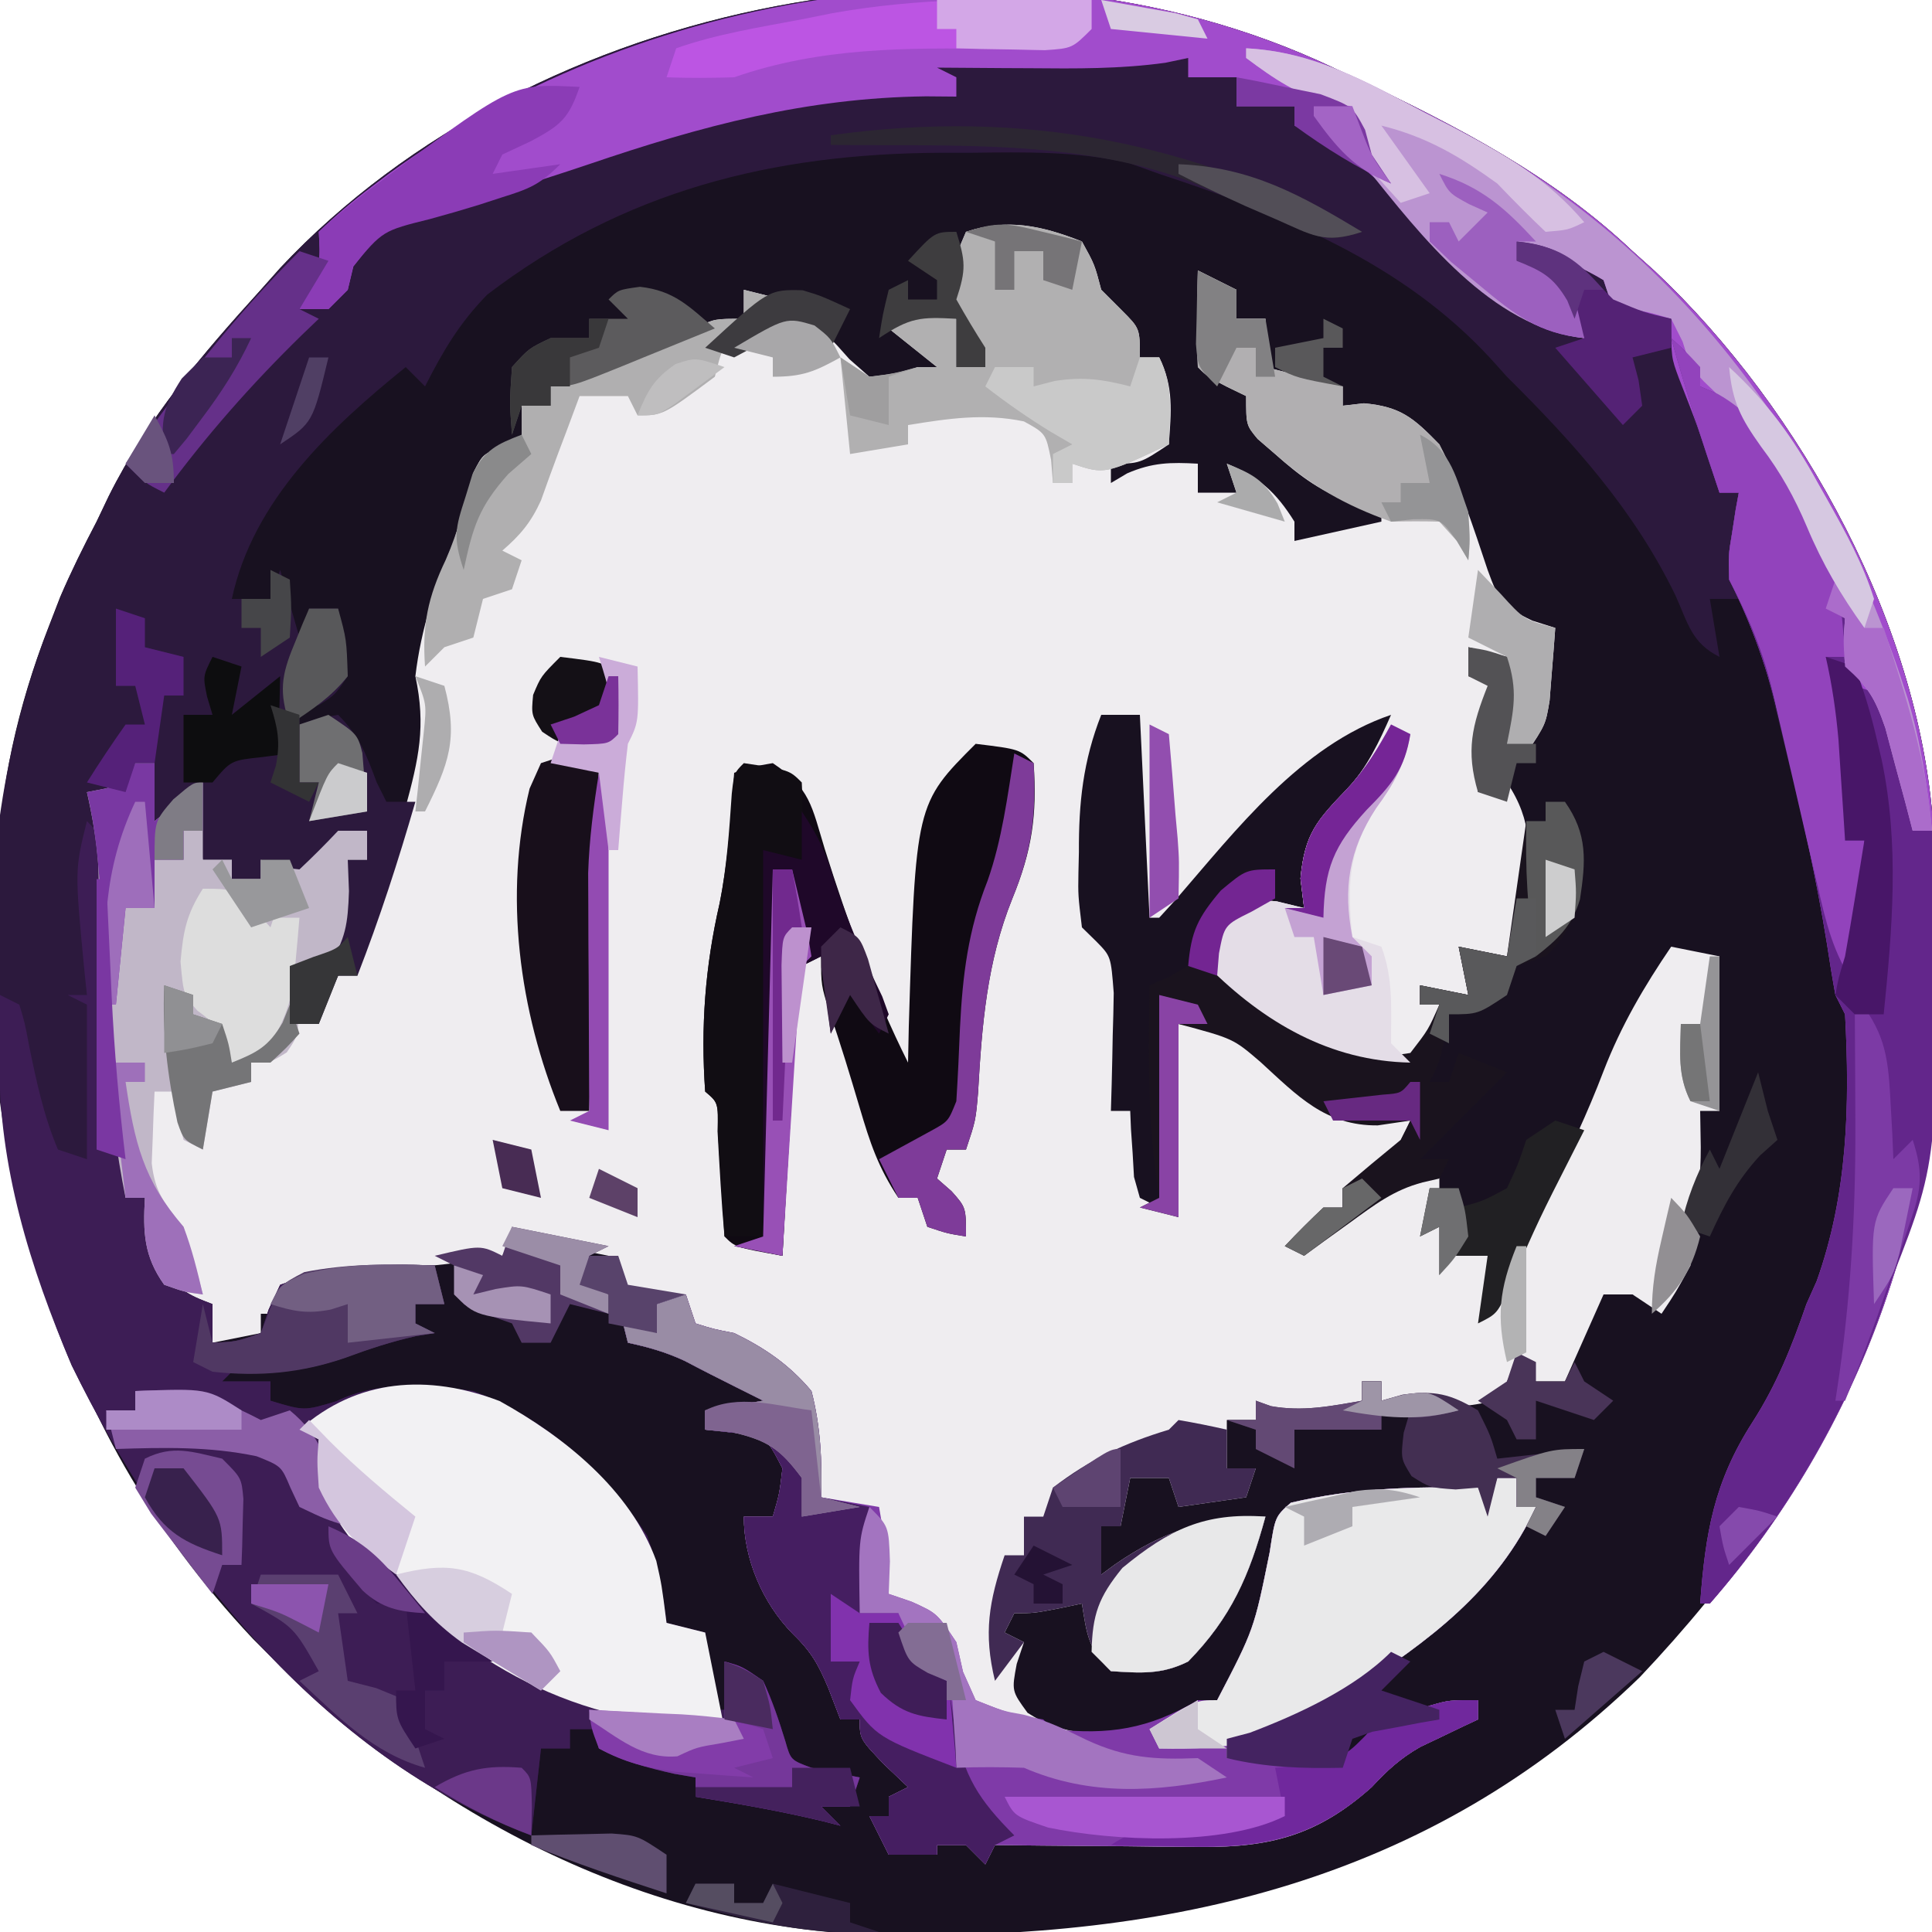 <?xml version="1.0" encoding="UTF-8"?>
<svg version="1.1" xmlns="http://www.w3.org/2000/svg" width="200" height="200">
<path d="M0 0 C0.906 0.423 1.812 0.846 2.745 1.282 C12.91 6.115 22.767 11.206 31 19 C31.749 19.672 32.498 20.343 33.27 21.035 C48.524 35.355 61.086 58.19 62.177 79.451 C62.232 82.994 62.277 86.536 62.295 90.08 C62.307 91.592 62.327 93.104 62.357 94.617 C62.91 122.789 50.94 146.347 31.75 166.625 C9.835 187.894 -16.965 193.736 -46.406 193.336 C-71.511 192.805 -94.405 180.406 -111.802 162.668 C-133.223 139.886 -138.933 113.312 -138.301 83.171 C-138.014 74.342 -136.193 66.223 -133 58 C-132.593 56.946 -132.185 55.891 -131.766 54.805 C-130.618 52.13 -129.353 49.575 -128 47 C-127.584 46.126 -127.167 45.252 -126.738 44.352 C-122.668 36.21 -117.072 29.693 -111 23 C-110.33 22.246 -109.659 21.492 -108.969 20.715 C-82.597 -7.389 -34.676 -16.507 0 0 Z " fill="#181120" transform="translate(138,7)"/>
<path d="M0 0 C1.312 2.375 1.312 2.375 2 5 C2.701 5.701 3.402 6.402 4.125 7.125 C6 9 6 9 6 12 C6.66 12 7.32 12 8 12 C9.522 15.043 9.239 17.654 9 21 C6 23 6 23 3 23 C3 23.66 3 24.32 3 25 C3.557 24.67 4.114 24.34 4.688 24 C7.303 22.869 9.181 22.843 12 23 C12 23.99 12 24.98 12 26 C13.32 26 14.64 26 16 26 C15.505 24.515 15.505 24.515 15 23 C18.356 24.389 20.073 25.917 22 29 C22 29.66 22 30.32 22 31 C24.97 30.34 27.94 29.68 31 29 C31 28.67 31 28.34 31 28 C30.113 27.753 29.226 27.505 28.312 27.25 C24.849 25.943 22.746 24.449 20 22 C19.402 21.484 18.804 20.969 18.188 20.438 C17 19 17 19 17 16 C16.361 15.691 15.721 15.381 15.062 15.062 C13 14 13 14 12 13 C11.928 11.314 11.916 9.625 11.938 7.938 C11.947 7.018 11.956 6.099 11.965 5.152 C11.976 4.442 11.988 3.732 12 3 C13.32 3.66 14.64 4.32 16 5 C16 5.99 16 6.98 16 8 C16.99 8 17.98 8 19 8 C19 9.65 19 11.3 19 13 C19.578 13.144 20.155 13.289 20.75 13.438 C23.875 14.219 23.875 14.219 27 15 C27 15.66 27 16.32 27 17 C27.722 16.918 28.444 16.835 29.188 16.75 C33.005 17.089 34.339 18.269 37 21 C39.104 25.207 40.516 29.547 42 34 C43.131 37.132 43.55 37.786 46.625 39.25 C47.409 39.498 48.193 39.745 49 40 C48.886 41.605 48.758 43.209 48.625 44.812 C48.555 45.706 48.486 46.599 48.414 47.52 C48 50 48 50 46 53 C45.01 52.67 44.02 52.34 43 52 C43.33 49.03 43.66 46.06 44 43 C42.68 42.67 41.36 42.34 40 42 C40 42.99 40 43.98 40 45 C40.99 45.33 41.98 45.66 43 46 C42.479 47.986 41.958 49.971 41.438 51.957 C40.895 54.141 40.895 54.141 41 57 C41.99 56.67 42.98 56.34 44 56 C46.705 60.057 46.421 63.242 46 68 C45 71.562 45 71.562 44 74 C42.35 73.67 40.7 73.34 39 73 C39.33 74.65 39.66 76.3 40 78 C38.35 77.67 36.7 77.34 35 77 C35 77.66 35 78.32 35 79 C35.66 79 36.32 79 37 79 C36.427 81.867 36.139 82.861 34 85 C26.286 85.14 21.094 81.442 15 77 C14.34 76.34 13.68 75.68 13 75 C13.231 72.615 13.877 71.188 15.188 69.188 C17 68 17 68 20.188 68.312 C21.116 68.539 22.044 68.766 23 69 C22.814 67.484 22.814 67.484 22.625 65.938 C23.073 61.238 24.326 59.99 27.465 56.711 C29.544 54.394 30.756 51.834 32 49 C22.661 52.179 15.997 60.875 9.715 68.129 C9.149 68.746 8.583 69.364 8 70 C7.67 70 7.34 70 7 70 C6.505 59.605 6.505 59.605 6 49 C4.68 49 3.36 49 2 49 C0.121 53.769 -0.336 58.114 -0.312 63.188 C-0.329 63.898 -0.345 64.609 -0.361 65.342 C-0.399 67.674 -0.399 67.674 0 71 C0.746 71.731 0.746 71.731 1.508 72.477 C3 74 3 74 3.293 77.793 C3.273 79.258 3.237 80.723 3.188 82.188 C3.167 83.312 3.167 83.312 3.146 84.459 C3.111 86.306 3.057 88.153 3 90 C3.66 90 4.32 90 5 90 C5.026 90.626 5.052 91.253 5.078 91.898 C5.163 93.124 5.163 93.124 5.25 94.375 C5.296 95.187 5.343 95.999 5.391 96.836 C5.692 97.907 5.692 97.907 6 99 C7.98 99.99 7.98 99.99 10 101 C10 94.4 10 87.8 10 81 C15.917 81.986 16.815 82.272 20.875 86 C25.389 89.83 28.117 91 34 91 C32.715 93.867 31.429 95.976 29 98 C28.34 98 27.68 98 27 98 C27 98.66 27 99.32 27 100 C25.5 101.625 25.5 101.625 24 103 C24.687 102.495 25.374 101.989 26.082 101.469 C26.983 100.819 27.884 100.169 28.812 99.5 C29.706 98.85 30.599 98.201 31.52 97.531 C34 96 34 96 37 96 C37 97.32 37 98.64 37 100 C37.33 100.99 37.66 101.98 38 103 C38 103.66 38 104.32 38 105 C39.32 105 40.64 105 42 105 C42 106.98 42 108.96 42 111 C42.303 110.394 42.606 109.788 42.918 109.164 C43.337 108.326 43.756 107.488 44.188 106.625 C44.644 105.71 45.1 104.795 45.57 103.852 C46.473 102.05 47.384 100.253 48.305 98.461 C50.419 94.324 52.346 90.218 54 85.875 C55.805 81.2 58.183 77.133 61 73 C62.65 73.33 64.3 73.66 66 74 C66 79.28 66 84.56 66 90 C65.34 90 64.68 90 64 90 C64.031 91.856 64.031 91.856 64.062 93.75 C64.068 96.695 63.811 99.161 63 102 C63 103.32 63 104.64 63 106 C61.5 108.75 61.5 108.75 60 111 C59.01 110.34 58.02 109.68 57 109 C56.01 109 55.02 109 54 109 C52.68 111.97 51.36 114.94 50 118 C49.01 118 48.02 118 47 118 C46.34 117.34 45.68 116.68 45 116 C44.67 116.66 44.34 117.32 44 118 C44.66 118.33 45.32 118.66 46 119 C40.458 120.963 36.791 121.016 31 120 C31 119.34 31 118.68 31 118 C30.34 118 29.68 118 29 118 C29 118.66 29 119.32 29 120 C23.043 121.758 23.043 121.758 21 122 C19.515 121.01 19.515 121.01 18 120 C18 120.66 18 121.32 18 122 C17.01 122 16.02 122 15 122 C15 123.65 15 125.3 15 127 C15.99 127 16.98 127 18 127 C17.67 127.99 17.34 128.98 17 130 C14.69 130.33 12.38 130.66 10 131 C9.67 130.01 9.34 129.02 9 128 C7.68 128 6.36 128 5 128 C4.67 129.65 4.34 131.3 4 133 C3.34 133 2.68 133 2 133 C2 134.65 2 136.3 2 138 C2.71 137.476 2.71 137.476 3.434 136.941 C8.6 133.386 12.748 132.159 19 132 C17.323 138.136 15.466 142.419 11 147 C8.237 148.381 6.053 148.191 3 148 C0.64 145.64 0.509 144.221 0 141 C-0.784 141.165 -1.567 141.33 -2.375 141.5 C-5 142 -5 142 -7 142 C-7.33 142.66 -7.66 143.32 -8 144 C-7.34 144.33 -6.68 144.66 -6 145 C-6.247 145.743 -6.495 146.485 -6.75 147.25 C-7.276 150.051 -7.276 150.051 -5.625 152.312 C-1.793 154.776 1.561 154.669 6 154 C9.352 152.618 9.352 152.618 12 151 C12.66 151 13.32 151 14 151 C17.817 143.674 17.817 143.674 19.438 135.688 C20 132 20 132 21.625 130.562 C28.115 129.026 34.37 128.88 41 129 C41.33 129.66 41.66 130.32 42 131 C42.33 130.01 42.66 129.02 43 128 C43.66 128 44.32 128 45 128 C45 128.99 45 129.98 45 131 C45.66 131 46.32 131 47 131 C42.995 139.683 35.841 144.936 28 150 C27.26 150.51 26.52 151.021 25.758 151.547 C19.557 155.712 19.557 155.712 15 155 C15 155.66 15 156.32 15 157 C16.937 157.081 18.875 157.139 20.812 157.188 C21.891 157.222 22.97 157.257 24.082 157.293 C27.413 156.959 27.907 156.447 30 154 C31.938 153.051 31.938 153.051 34 152.312 C35.021 151.935 35.021 151.935 36.062 151.551 C38 151 38 151 41 151 C41 151.66 41 152.32 41 153 C40.457 153.254 39.915 153.508 39.355 153.77 C38.282 154.286 38.282 154.286 37.188 154.812 C36.48 155.149 35.772 155.485 35.043 155.832 C32.968 157.018 31.616 158.256 30 160 C24.489 164.915 19.615 166.263 12.289 166.195 C11.045 166.189 9.801 166.182 8.52 166.176 C7.234 166.159 5.949 166.142 4.625 166.125 C3.317 166.116 2.008 166.107 0.66 166.098 C-2.56 166.074 -5.78 166.041 -9 166 C-9.33 166.66 -9.66 167.32 -10 168 C-10.66 167.34 -11.32 166.68 -12 166 C-12.99 166 -13.98 166 -15 166 C-15 166.33 -15 166.66 -15 167 C-16.65 167 -18.3 167 -20 167 C-20.66 165.68 -21.32 164.36 -22 163 C-21.34 163 -20.68 163 -20 163 C-20 162.34 -20 161.68 -20 161 C-19.34 160.67 -18.68 160.34 -18 160 C-18.825 159.216 -19.65 158.433 -20.5 157.625 C-23 155 -23 155 -23 153 C-23.66 153 -24.32 153 -25 153 C-25.413 151.928 -25.825 150.855 -26.25 149.75 C-27.31 147.244 -28.007 145.993 -30 144.062 C-33.043 140.925 -35 136.429 -35 132 C-34.01 132 -33.02 132 -32 132 C-31.312 129.646 -31.312 129.646 -31 127 C-32.709 123.685 -32.709 123.685 -36.125 123.312 C-37.074 123.209 -38.023 123.106 -39 123 C-39 122.34 -39 121.68 -39 121 C-37.02 120.67 -35.04 120.34 -33 120 C-33.907 119.546 -34.815 119.093 -35.75 118.625 C-37.55 117.725 -39.346 116.817 -41.125 115.875 C-43.064 114.97 -44.912 114.447 -47 114 C-47.33 112.68 -47.66 111.36 -48 110 C-46.68 110.99 -45.36 111.98 -44 113 C-44 112.01 -44 111.02 -44 110 C-45.65 109.34 -47.3 108.68 -49 108 C-49 107.01 -49 106.02 -49 105 C-52.3 104.34 -55.6 103.68 -59 103 C-59.33 103.66 -59.66 104.32 -60 105 C-63.163 105.606 -66.27 105.938 -69.477 106.211 C-74.272 106.631 -78.476 107.214 -83 109 C-83 109.66 -83 110.32 -83 111 C-83.66 111 -84.32 111 -85 111 C-85 111.66 -85 112.32 -85 113 C-87.475 113.495 -87.475 113.495 -90 114 C-90.082 113.381 -90.165 112.763 -90.25 112.125 C-91.238 109.325 -92.404 109.259 -95 108 C-97.068 105.001 -97.199 102.587 -97 99 C-97.66 99 -98.32 99 -99 99 C-100.919 89.461 -101.367 80.021 -101.658 70.316 C-101.69 69.315 -101.721 68.313 -101.754 67.281 C-101.778 66.385 -101.802 65.488 -101.826 64.564 C-102.002 61.969 -102.433 59.537 -103 57 C-102.361 56.876 -101.721 56.752 -101.062 56.625 C-100.382 56.419 -99.701 56.212 -99 56 C-98.67 55.34 -98.34 54.68 -98 54 C-97.34 54 -96.68 54 -96 54 C-96 55.98 -96 57.96 -96 60 C-94.35 58.68 -92.7 57.36 -91 56 C-91 58.64 -91 61.28 -91 64 C-90.01 64 -89.02 64 -88 64 C-88 64.66 -88 65.32 -88 66 C-87.01 66 -86.02 66 -85 66 C-85 65.34 -85 64.68 -85 64 C-84.134 64.371 -84.134 64.371 -83.25 64.75 C-82.507 64.832 -81.765 64.915 -81 65 C-79.626 63.709 -78.291 62.374 -77 61 C-76.01 61 -75.02 61 -74 61 C-74 61.99 -74 62.98 -74 64 C-74.66 64 -75.32 64 -76 64 C-75.959 65.073 -75.918 66.145 -75.875 67.25 C-75.989 70.657 -76.213 72.207 -78 75 C-79.32 75 -80.64 75 -82 75 C-82 76.98 -82 78.96 -82 81 C-78.889 80.346 -78.889 80.346 -77.938 78 C-77.473 77.01 -77.473 77.01 -77 76 C-76.01 75.505 -76.01 75.505 -75 75 C-73.377 70.762 -72.229 66.366 -71 62 C-70.683 60.893 -70.366 59.785 -70.039 58.645 C-68.656 53.537 -67.884 50.198 -69 45 C-68.422 40.11 -66.92 35.517 -65 31 C-64.785 30.252 -64.569 29.505 -64.348 28.734 C-64.109 27.915 -63.871 27.095 -63.625 26.25 C-63.411 25.471 -63.197 24.693 -62.977 23.891 C-62 22 -62 22 -59.898 21.234 C-59.272 21.157 -58.645 21.08 -58 21 C-58 19.68 -58 18.36 -58 17 C-57.01 17 -56.02 17 -55 17 C-55 16.34 -55 15.68 -55 15 C-54.108 14.662 -53.216 14.325 -52.297 13.977 C-51.126 13.531 -49.956 13.085 -48.75 12.625 C-47.59 12.184 -46.43 11.743 -45.234 11.289 C-42.125 10.113 -42.125 10.113 -39.766 8.836 C-38 8 -38 8 -35 8 C-35 7.01 -35 6.02 -35 5 C-33.68 5.33 -32.36 5.66 -31 6 C-32.65 7.65 -34.3 9.3 -36 11 C-35.093 10.464 -34.185 9.928 -33.25 9.375 C-30 8 -30 8 -27.875 8.562 C-26 10 -26 10 -24.062 12.188 C-23.382 12.786 -22.701 13.384 -22 14 C-19.381 13.843 -19.381 13.843 -17 13 C-16.34 13 -15.68 13 -15 13 C-16.65 11.68 -18.3 10.36 -20 9 C-17 7 -17 7 -14.812 7.375 C-14.214 7.581 -13.616 7.787 -13 8 C-13 9.65 -13 11.3 -13 13 C-12.01 13 -11.02 13 -10 13 C-10.474 12.051 -10.949 11.102 -11.438 10.125 C-14 5 -14 5 -13.25 1.938 C-12.838 0.968 -12.425 -0.001 -12 -1 C-7.724 -2.425 -4.161 -1.645 0 0 Z " fill="#EFEDF0" transform="translate(112,25)"/>
<path d="M0 0 C0.906 0.423 1.812 0.846 2.745 1.282 C12.91 6.115 22.767 11.206 31 19 C31.749 19.672 32.498 20.343 33.27 21.035 C48.524 35.355 61.086 58.19 62.177 79.451 C62.232 82.994 62.277 86.536 62.295 90.08 C62.307 91.592 62.327 93.104 62.357 94.617 C62.821 118.228 54.679 141.042 39 159 C38.67 159 38.34 159 38 159 C38.54 151.676 39.429 146.411 43.438 140.188 C45.943 136.282 47.497 132.367 49 128 C49.351 127.216 49.701 126.433 50.062 125.625 C53.27 116.643 53.508 107.446 53 98 C52.67 97.34 52.34 96.68 52 96 C51.681 94.234 51.396 92.462 51.129 90.688 C50.057 84.036 48.551 77.538 46.938 71 C46.534 69.343 46.534 69.343 46.123 67.652 C45.095 63.432 44.057 59.214 43 55 C41.68 55 40.36 55 39 55 C39.33 56.98 39.66 58.96 40 61 C37.105 59.552 36.759 57.554 35.438 54.625 C31.126 45.758 24.951 38.895 18 32 C17.227 31.14 17.227 31.14 16.438 30.262 C7.202 20.148 -5.294 15.182 -18 11 C-19.057 10.62 -20.114 10.239 -21.203 9.848 C-26.611 8.64 -31.852 8.751 -37.375 8.812 C-39.003 8.813 -39.003 8.813 -40.664 8.814 C-58.012 8.909 -73.444 12.724 -87.562 23.5 C-90.463 26.474 -92.118 29.308 -94 33 C-94.66 32.34 -95.32 31.68 -96 31 C-103.82 37.317 -111.817 44.812 -114 55 C-112.68 55 -111.36 55 -110 55 C-109.67 54.01 -109.34 53.02 -109 52 C-108.34 54.31 -107.68 56.62 -107 59 C-106.505 57.515 -106.505 57.515 -106 56 C-105.01 56 -104.02 56 -103 56 C-102.312 59.312 -102.312 59.312 -102 63 C-103.312 64.938 -103.312 64.938 -105 66 C-105.66 66 -106.32 66 -107 66 C-107 66.66 -107 67.32 -107 68 C-106.072 67.691 -106.072 67.691 -105.125 67.375 C-104.424 67.251 -103.722 67.127 -103 67 C-100.761 69.239 -100.1 71.066 -99 74 C-98.67 74.66 -98.34 75.32 -98 76 C-97.01 76 -96.02 76 -95 76 C-96.765 82.107 -98.696 88.074 -101 94 C-101.66 94 -102.32 94 -103 94 C-103.66 95.65 -104.32 97.3 -105 99 C-105.99 99 -106.98 99 -108 99 C-108 97.02 -108 95.04 -108 93 C-106.02 92.505 -106.02 92.505 -104 92 C-103.34 88.7 -102.68 85.4 -102 82 C-101.34 82 -100.68 82 -100 82 C-100 81.01 -100 80.02 -100 79 C-102.712 80.613 -105.374 82.249 -108 84 C-108 83.34 -108 82.68 -108 82 C-108.99 82 -109.98 82 -111 82 C-111 82.66 -111 83.32 -111 84 C-111.99 84 -112.98 84 -114 84 C-114 83.34 -114 82.68 -114 82 C-114.99 82 -115.98 82 -117 82 C-117.33 79.69 -117.66 77.38 -118 75 C-118.66 75.99 -119.32 76.98 -120 78 C-120.66 78 -121.32 78 -122 78 C-122 76.02 -122 74.04 -122 72 C-122.66 72 -123.32 72 -124 72 C-124.33 72.99 -124.66 73.98 -125 75 C-126.32 75 -127.64 75 -129 75 C-128.678 75.716 -128.356 76.432 -128.024 77.17 C-126.98 80.056 -126.706 82.229 -126.621 85.281 C-126.587 86.283 -126.554 87.284 -126.519 88.316 C-126.492 89.367 -126.465 90.418 -126.438 91.5 C-126.366 93.656 -126.293 95.813 -126.219 97.969 C-126.184 99.005 -126.149 100.042 -126.113 101.109 C-125.905 106.42 -125.486 111.708 -125 117 C-124.34 117 -123.68 117 -123 117 C-122.83 117.626 -122.66 118.253 -122.484 118.898 C-122.242 119.716 -122 120.533 -121.75 121.375 C-121.518 122.187 -121.286 122.999 -121.047 123.836 C-119.779 126.458 -118.676 126.994 -116 128 C-116 129.32 -116 130.64 -116 132 C-113.548 131.894 -113.548 131.894 -111 131 C-110.732 130.196 -110.464 129.391 -110.188 128.562 C-109.796 127.717 -109.404 126.871 -109 126 C-103.555 124.029 -98.749 123.795 -93 124 C-92.67 125.32 -92.34 126.64 -92 128 C-92.99 128 -93.98 128 -95 128 C-95 128.66 -95 129.32 -95 130 C-94.34 130.33 -93.68 130.66 -93 131 C-93.639 131.103 -94.279 131.206 -94.938 131.312 C-97.549 131.899 -99.868 132.654 -102.375 133.562 C-106.47 134.98 -109.699 135.179 -114 135 C-114.33 135.33 -114.66 135.66 -115 136 C-113.35 136 -111.7 136 -110 136 C-110 136.66 -110 137.32 -110 138 C-106.519 139.057 -106.519 139.057 -103.18 138.055 C-98.721 135.897 -93.807 136.341 -89 137 C-81.546 139.809 -75.334 145.368 -71 152 C-69.878 155.087 -69.417 157.714 -69 161 C-67.68 161.33 -66.36 161.66 -65 162 C-64.67 164.64 -64.34 167.28 -64 170 C-63.34 170 -62.68 170 -62 170 C-62.495 167.525 -62.495 167.525 -63 165 C-61.188 165.5 -61.188 165.5 -59 167 C-58.062 169.04 -57.371 171.077 -56.711 173.223 C-56.147 175.203 -56.147 175.203 -54 176 C-52.338 176.356 -50.672 176.692 -49 177 C-49.33 177.99 -49.66 178.98 -50 180 C-50.99 180 -51.98 180 -53 180 C-52.34 180.66 -51.68 181.32 -51 182 C-51.557 181.856 -52.114 181.711 -52.688 181.562 C-57.089 180.492 -61.53 179.728 -66 179 C-66 178.34 -66 177.68 -66 177 C-67.083 176.814 -67.083 176.814 -68.188 176.625 C-70.957 176.01 -73.397 175.116 -76 174 C-76 173.34 -76 172.68 -76 172 C-76.99 172 -77.98 172 -79 172 C-79 172.66 -79 173.32 -79 174 C-79.99 174 -80.98 174 -82 174 C-82.33 176.97 -82.66 179.94 -83 183 C-104.62 174.917 -120.776 154.413 -130.582 134.328 C-140.457 111.151 -142.214 81.728 -133 58 C-132.593 56.946 -132.185 55.891 -131.766 54.805 C-130.618 52.13 -129.353 49.575 -128 47 C-127.584 46.126 -127.167 45.252 -126.738 44.352 C-122.668 36.21 -117.072 29.693 -111 23 C-110.33 22.246 -109.659 21.492 -108.969 20.715 C-82.597 -7.389 -34.676 -16.507 0 0 Z " fill="#2C193D" transform="translate(138,7)"/>
<path d="M0 0 C2.526 2.526 2.283 3.486 2.379 6.988 C2.413 8 2.446 9.011 2.481 10.053 C2.508 11.128 2.535 12.204 2.562 13.312 C2.634 15.496 2.707 17.68 2.781 19.863 C2.816 20.919 2.851 21.974 2.887 23.061 C3.092 28.388 3.513 33.692 4 39 C4.66 39 5.32 39 6 39 C6.17 39.626 6.34 40.253 6.516 40.898 C6.758 41.716 7 42.533 7.25 43.375 C7.482 44.187 7.714 44.999 7.953 45.836 C9.221 48.458 10.324 48.994 13 50 C13 51.32 13 52.64 13 54 C15.452 53.894 15.452 53.894 18 53 C18.268 52.196 18.536 51.391 18.812 50.562 C19.204 49.717 19.596 48.871 20 48 C25.445 46.029 30.251 45.795 36 46 C36.495 47.98 36.495 47.98 37 50 C36.01 50 35.02 50 34 50 C34 50.66 34 51.32 34 52 C34.99 52.495 34.99 52.495 36 53 C35.041 53.155 35.041 53.155 34.062 53.312 C31.451 53.899 29.132 54.654 26.625 55.562 C22.53 56.98 19.301 57.179 15 57 C14.67 57.33 14.34 57.66 14 58 C15.65 58 17.3 58 19 58 C19 58.66 19 59.32 19 60 C22.481 61.057 22.481 61.057 25.82 60.055 C30.279 57.897 35.193 58.341 40 59 C47.454 61.809 53.666 67.368 58 74 C59.122 77.087 59.583 79.714 60 83 C61.98 83.495 61.98 83.495 64 84 C64.495 87.96 64.495 87.96 65 92 C65.66 92 66.32 92 67 92 C66.67 90.35 66.34 88.7 66 87 C67.812 87.5 67.812 87.5 70 89 C70.938 91.04 71.629 93.077 72.289 95.223 C72.853 97.203 72.853 97.203 75 98 C76.662 98.356 78.328 98.692 80 99 C79.505 100.485 79.505 100.485 79 102 C78.01 102 77.02 102 76 102 C76.66 102.66 77.32 103.32 78 104 C77.443 103.856 76.886 103.711 76.312 103.562 C71.911 102.492 67.47 101.728 63 101 C63 100.34 63 99.68 63 99 C61.917 98.814 61.917 98.814 60.812 98.625 C58.043 98.01 55.603 97.116 53 96 C53 95.34 53 94.68 53 94 C52.01 94 51.02 94 50 94 C50 94.66 50 95.32 50 96 C49.01 96 48.02 96 47 96 C46.67 98.97 46.34 101.94 46 105 C24.38 96.917 8.224 76.413 -1.582 56.328 C-5.885 46.228 -9.166 35.713 -9.062 24.688 C-9.053 23.433 -9.044 22.179 -9.035 20.887 C-9.024 19.934 -9.012 18.981 -9 18 C-8.34 18.33 -7.68 18.66 -7 19 C-6.438 20.855 -6.438 20.855 -6 23.188 C-5.235 26.908 -4.493 30.488 -3 34 C-2.01 34.33 -1.02 34.66 0 35 C0 29.72 0 24.44 0 19 C-0.66 18.67 -1.32 18.34 -2 18 C-1.34 18 -0.68 18 0 18 C-0.084 17.203 -0.168 16.407 -0.254 15.586 C-1.265 5.062 -1.265 5.062 0 0 Z " fill="#3D1D55" transform="translate(9,85)"/>
<path d="M0 0 C0.906 0.423 1.812 0.846 2.745 1.282 C12.91 6.115 22.767 11.206 31 19 C31.749 19.672 32.498 20.343 33.27 21.035 C48.524 35.355 61.086 58.19 62.177 79.451 C62.232 82.994 62.277 86.536 62.295 90.08 C62.307 91.592 62.327 93.104 62.357 94.617 C62.821 118.228 54.679 141.042 39 159 C38.67 159 38.34 159 38 159 C38.54 151.676 39.429 146.411 43.438 140.188 C45.943 136.282 47.497 132.367 49 128 C49.351 127.216 49.701 126.433 50.062 125.625 C53.27 116.643 53.508 107.446 53 98 C52.67 97.34 52.34 96.68 52 96 C51.677 94.232 51.39 92.457 51.121 90.68 C50.057 84.084 48.623 77.619 47.062 71.125 C46.684 69.493 46.684 69.493 46.299 67.828 C45.015 62.456 43.5 57.939 41 53 C40.926 50.445 40.926 50.445 41.312 48.125 C41.432 47.344 41.552 46.563 41.676 45.758 C41.783 45.178 41.89 44.598 42 44 C41.34 44 40.68 44 40 44 C39.807 43.408 39.613 42.817 39.414 42.207 C37.749 37.147 37.749 37.147 35.812 32.188 C35 30 35 30 35 26 C32.03 25.505 32.03 25.505 29 25 C28.67 24.01 28.34 23.02 28 22 C25.18 20.288 22.07 19.194 19 18 C19 18.66 19 19.32 19 20 C20.176 20.309 20.176 20.309 21.375 20.625 C24 22 24 22 25.312 25.125 C25.539 26.074 25.766 27.023 26 28 C21.386 27.498 18.954 25.704 15.438 22.75 C14.043 21.598 14.043 21.598 12.621 20.422 C10.109 18.101 8.098 15.692 6 13 C3.013 10.11 -0.149 7.629 -4 6 C-4 5.34 -4 4.68 -4 4 C-5.98 4 -7.96 4 -10 4 C-10 3.01 -10 2.02 -10 1 C-11.65 1 -13.3 1 -15 1 C-15 0.34 -15 -0.32 -15 -1 C-15.776 -0.836 -16.552 -0.673 -17.352 -0.504 C-22.049 0.145 -26.64 0.106 -31.375 0.062 C-32.302 0.058 -33.229 0.053 -34.184 0.049 C-36.456 0.037 -38.728 0.021 -41 0 C-40.01 0.495 -40.01 0.495 -39 1 C-39 1.66 -39 2.32 -39 3 C-40.033 2.991 -41.065 2.982 -42.129 2.973 C-54.555 3.126 -65.381 6.032 -77.094 10.02 C-79.998 10.999 -82.916 11.926 -85.84 12.844 C-87.665 13.435 -89.489 14.029 -91.312 14.625 C-92.585 15.022 -92.585 15.022 -93.882 15.426 C-98.529 16.883 -98.529 16.883 -101.418 20.586 C-101.61 21.383 -101.802 22.179 -102 23 C-102.66 23.66 -103.32 24.32 -104 25 C-104.99 25 -105.98 25 -107 25 C-106.67 24.237 -106.34 23.474 -106 22.688 C-104.826 20.009 -104.826 20.009 -105 17 C-103.206 15.271 -101.48 13.803 -99.5 12.312 C-98.919 11.873 -98.338 11.434 -97.74 10.982 C-70.568 -8.884 -30.698 -14.613 0 0 Z " fill="#A14CCC" transform="translate(138,7)"/>
<path d="M0 0 C0.33 0.99 0.66 1.98 1 3 C2.853 3.582 2.853 3.582 5 4 C8.188 5.55 10.712 7.277 13 10 C13.959 13.694 14.108 17.196 14 21 C15.98 21.33 17.96 21.66 20 22 C20.544 25.058 21 27.888 21 31 C21.784 31.268 22.567 31.536 23.375 31.812 C26 33 26 33 28 36 C28.227 37.011 28.454 38.021 28.688 39.062 C29.121 40.032 29.554 41.001 30 42 C33.49 43.39 33.49 43.39 37 44 C37.33 44.33 37.66 44.66 38 45 C43.817 45.637 47.885 44.994 53 42 C53.66 42 54.32 42 55 42 C58.817 34.674 58.817 34.674 60.438 26.688 C61 23 61 23 62.625 21.562 C69.115 20.026 75.37 19.88 82 20 C82.495 20.99 82.495 20.99 83 22 C83.495 20.515 83.495 20.515 84 19 C84.66 19 85.32 19 86 19 C86 19.99 86 20.98 86 22 C86.66 22 87.32 22 88 22 C83.995 30.683 76.841 35.936 69 41 C68.26 41.51 67.52 42.021 66.758 42.547 C60.557 46.712 60.557 46.712 56 46 C56 46.66 56 47.32 56 48 C57.937 48.081 59.875 48.139 61.812 48.188 C62.891 48.222 63.97 48.257 65.082 48.293 C68.413 47.959 68.907 47.447 71 45 C72.938 44.051 72.938 44.051 75 43.312 C75.681 43.061 76.361 42.81 77.062 42.551 C79 42 79 42 82 42 C82 42.66 82 43.32 82 44 C81.457 44.254 80.915 44.508 80.355 44.77 C79.282 45.286 79.282 45.286 78.188 45.812 C77.48 46.149 76.772 46.485 76.043 46.832 C73.968 48.018 72.616 49.256 71 51 C65.489 55.915 60.615 57.263 53.289 57.195 C52.045 57.189 50.801 57.182 49.52 57.176 C47.592 57.151 47.592 57.151 45.625 57.125 C44.317 57.116 43.008 57.107 41.66 57.098 C38.44 57.074 35.22 57.041 32 57 C31.505 57.99 31.505 57.99 31 59 C30.34 58.34 29.68 57.68 29 57 C28.01 57 27.02 57 26 57 C26 57.33 26 57.66 26 58 C24.35 58 22.7 58 21 58 C20.34 56.68 19.68 55.36 19 54 C19.66 54 20.32 54 21 54 C21 53.34 21 52.68 21 52 C21.99 51.505 21.99 51.505 23 51 C22.175 50.216 21.35 49.432 20.5 48.625 C18 46 18 46 18 44 C17.34 44 16.68 44 16 44 C15.588 42.928 15.175 41.855 14.75 40.75 C13.69 38.244 12.993 36.993 11 35.062 C7.957 31.925 6 27.429 6 23 C6.99 23 7.98 23 9 23 C9.688 20.646 9.688 20.646 10 18 C8.291 14.685 8.291 14.685 4.875 14.312 C3.926 14.209 2.978 14.106 2 14 C2 13.34 2 12.68 2 12 C3.98 11.67 5.96 11.34 8 11 C7.093 10.546 6.185 10.092 5.25 9.625 C3.45 8.725 1.654 7.817 -0.125 6.875 C-2.064 5.97 -3.912 5.447 -6 5 C-6.33 3.68 -6.66 2.36 -7 1 C-5.68 1.99 -4.36 2.98 -3 4 C-3 3.01 -3 2.02 -3 1 C-2.01 0.67 -1.02 0.34 0 0 Z " fill="#7F3AA8" transform="translate(71,134)"/>
<path d="M0 0 C1.5 1.375 1.5 1.375 3 3 C3 3.66 3 4.32 3 5 C3.598 5.257 4.196 5.513 4.812 5.777 C11.202 9.348 14.583 17.397 17 24 C17.688 26.625 17.688 26.625 18 29 C18.186 30.258 18.371 31.516 18.562 32.812 C18.779 34.39 18.779 34.39 19 36 C20.485 36.495 20.485 36.495 22 37 C22.949 39.398 22.949 39.398 23.688 42.375 C23.939 43.352 24.19 44.329 24.449 45.336 C25 48 25 48 25 51 C25.66 51 26.32 51 27 51 C27.818 84.615 27.818 84.615 23 97 C22.638 98.093 22.276 99.186 21.902 100.312 C18.037 111.424 11.758 122.114 4 131 C3.67 131 3.34 131 3 131 C3.54 123.676 4.429 118.411 8.438 112.188 C10.943 108.282 12.497 104.367 14 100 C14.351 99.216 14.701 98.433 15.062 97.625 C18.27 88.643 18.508 79.446 18 70 C17.505 69.01 17.505 69.01 17 68 C16.677 66.232 16.39 64.457 16.121 62.68 C15.057 56.084 13.623 49.619 12.062 43.125 C11.81 42.037 11.558 40.949 11.299 39.828 C10.015 34.456 8.5 29.939 6 25 C5.926 22.445 5.926 22.445 6.312 20.125 C6.432 19.344 6.552 18.563 6.676 17.758 C6.783 17.178 6.89 16.598 7 16 C6.34 16 5.68 16 5 16 C3.197 10.699 1.493 5.397 0 0 Z " fill="#63268B" transform="translate(173,35)"/>
<path d="M0 0 C4.556 0.556 4.556 0.556 6 2 C6.377 7.367 5.825 11.074 3.797 16.02 C1.144 22.614 0.65 29.109 0.246 36.145 C0 39 0 39 -1 42 C-1.66 42 -2.32 42 -3 42 C-3.33 42.99 -3.66 43.98 -4 45 C-3.505 45.433 -3.01 45.866 -2.5 46.312 C-1 48 -1 48 -1 51 C-2.938 50.688 -2.938 50.688 -5 50 C-5.33 49.01 -5.66 48.02 -6 47 C-6.66 47 -7.32 47 -8 47 C-10.091 43.863 -10.937 41.289 -12 37.688 C-12.99 34.357 -13.982 31.051 -15.125 27.77 C-16 25 -16 25 -16 22 C-16.66 22.33 -17.32 22.66 -18 23 C-18.472 26.012 -18.472 26.012 -18.633 29.66 C-18.674 30.325 -18.716 30.989 -18.759 31.674 C-18.89 33.803 -19.008 35.933 -19.125 38.062 C-19.211 39.503 -19.299 40.944 -19.387 42.385 C-19.601 45.923 -19.804 49.461 -20 53 C-24.875 52.125 -24.875 52.125 -26 51 C-26.326 47.378 -26.514 43.755 -26.719 40.125 C-26.651 37.135 -26.651 37.135 -28 36 C-28.473 29.319 -28.004 23.045 -26.512 16.535 C-25.61 12.07 -25.328 7.538 -25 3 C-23.188 2.375 -23.188 2.375 -21 2 C-17.117 4.589 -16.971 6.457 -15.625 10.875 C-13.247 18.447 -10.556 25.888 -7 33 C-6.974 31.768 -6.948 30.535 -6.922 29.266 C-6.216 6.216 -6.216 6.216 0 0 Z " fill="#100A13" transform="translate(101,77)"/>
<path d="M0 0 C6.692 3.707 13.538 9.172 16.219 16.543 C16.781 19.027 16.781 19.027 17.281 22.965 C18.601 23.295 19.921 23.625 21.281 23.965 C21.941 27.265 22.601 30.565 23.281 33.965 C7.269 33.32 -2.834 27.582 -13.949 16.105 C-17.248 12.114 -19.171 9.236 -18.719 3.965 C-19.379 3.635 -20.039 3.305 -20.719 2.965 C-14.752 -2.339 -7.42 -2.825 0 0 Z " fill="#F2F1F3" transform="translate(51.719,145.035)"/>
<path d="M0 0 C0.66 0 1.32 0 2 0 C2 1.98 2 3.96 2 6 C3.65 4.68 5.3 3.36 7 2 C7 4.64 7 7.28 7 10 C7.99 10 8.98 10 10 10 C10 10.66 10 11.32 10 12 C10.99 12 11.98 12 13 12 C13 11.34 13 10.68 13 10 C13.578 10.248 14.155 10.495 14.75 10.75 C15.492 10.832 16.235 10.915 17 11 C18.374 9.709 19.709 8.374 21 7 C21.99 7 22.98 7 24 7 C24 7.99 24 8.98 24 10 C23.34 10 22.68 10 22 10 C22.041 11.072 22.082 12.145 22.125 13.25 C22.011 16.657 21.787 18.207 20 21 C18.68 21 17.36 21 16 21 C16.34 22.64 16.34 22.64 16.688 24.312 C17 28 17 28 15.688 29.938 C14 31 14 31 12 31 C12 31.66 12 32.32 12 33 C10.02 33.495 10.02 33.495 8 34 C7.67 35.98 7.34 37.96 7 40 C6.34 39.67 5.68 39.34 5 39 C4.375 36.438 4.375 36.438 4 34 C3.34 34 2.68 34 2 34 C1.918 35.582 1.861 37.166 1.812 38.75 C1.778 39.632 1.743 40.513 1.707 41.422 C2.056 44.494 3.069 45.644 5 48 C5.733 50.313 6.411 52.646 7 55 C5.125 54.75 5.125 54.75 3 54 C0.889 51.045 0.802 48.561 1 45 C0.34 45 -0.32 45 -1 45 C-2.919 35.461 -3.367 26.021 -3.658 16.316 C-3.69 15.315 -3.721 14.313 -3.754 13.281 C-3.778 12.385 -3.802 11.488 -3.826 10.564 C-4.002 7.969 -4.433 5.537 -5 3 C-4.361 2.876 -3.721 2.752 -3.062 2.625 C-2.042 2.316 -2.042 2.316 -1 2 C-0.67 1.34 -0.34 0.68 0 0 Z " fill="#C1B7C8" transform="translate(14,79)"/>
<path d="M0 0 C6.948 0.379 12.242 3.336 18.312 6.562 C19.294 7.063 20.276 7.564 21.287 8.08 C45.204 20.632 60.453 41.954 68.491 67.32 C69.849 71.878 70.509 76.289 71 81 C70.34 81 69.68 81 69 81 C68.746 80.024 68.492 79.048 68.23 78.043 C67.886 76.771 67.542 75.498 67.188 74.188 C66.851 72.923 66.515 71.658 66.168 70.355 C65.067 67.193 64.4 66.127 62 64 C61.812 61.312 61.812 61.312 62 59 C61.01 58.505 61.01 58.505 60 58 C59.619 56.344 59.293 54.674 59 53 C56.606 45.365 53.184 39.914 47.367 34.473 C46 33 46 33 45.188 30.375 C44.796 29.591 44.404 28.808 44 28 C40.947 27.102 40.947 27.102 38 27 C37.505 25.515 37.505 25.515 37 24 C34.18 22.288 31.07 21.194 28 20 C28 20.66 28 21.32 28 22 C29.176 22.309 29.176 22.309 30.375 22.625 C33 24 33 24 34.312 27.125 C34.653 28.548 34.653 28.548 35 30 C25.352 28.87 18.104 19.406 12.363 12.262 C11 10 11 10 11 6 C10.299 5.918 9.598 5.835 8.875 5.75 C5.33 4.825 2.923 3.175 0 1 C0 0.67 0 0.34 0 0 Z " fill="#BB94D1" transform="translate(129,5)"/>
<path d="M0 0 C0.66 0 1.32 0 2 0 C2 0.99 2 1.98 2 3 C2.66 3 3.32 3 4 3 C-0.002 11.677 -7.156 16.947 -15 22 C-16.11 22.748 -16.11 22.748 -17.242 23.512 C-23.313 27.509 -27.687 28.143 -35 28 C-35.33 27.34 -35.66 26.68 -36 26 C-31.25 23 -31.25 23 -29 23 C-25.183 15.674 -25.183 15.674 -23.562 7.688 C-23 4 -23 4 -21.375 2.562 C-14.885 1.026 -8.63 0.88 -2 1 C-1.505 1.99 -1.505 1.99 -1 3 C-0.67 2.01 -0.34 1.02 0 0 Z " fill="#E9E9EA" transform="translate(155,153)"/>
<path d="M0 0 C0.33 0.99 0.66 1.98 1 3 C2.853 3.582 2.853 3.582 5 4 C8.188 5.55 10.712 7.277 13 10 C13.959 13.694 14.108 17.196 14 21 C15.65 21.33 17.3 21.66 19 22 C19.143 29.429 19.143 29.429 18 33 C19.32 33 20.64 33 22 33 C22.681 34.454 22.681 34.454 23.375 35.938 C24.658 39.071 24.658 39.071 27 40 C27.457 42.074 27.457 42.074 27.812 44.688 C28.723 49.845 30.33 52.33 34 56 C33.01 56.495 33.01 56.495 32 57 C31.505 57.99 31.505 57.99 31 59 C30.34 58.34 29.68 57.68 29 57 C28.01 57 27.02 57 26 57 C26 57.33 26 57.66 26 58 C24.35 58 22.7 58 21 58 C20.34 56.68 19.68 55.36 19 54 C19.66 54 20.32 54 21 54 C21 53.34 21 52.68 21 52 C21.99 51.505 21.99 51.505 23 51 C22.175 50.216 21.35 49.432 20.5 48.625 C18 46 18 46 18 44 C17.34 44 16.68 44 16 44 C15.588 42.928 15.175 41.855 14.75 40.75 C13.69 38.244 12.993 36.993 11 35.062 C7.957 31.925 6 27.429 6 23 C6.99 23 7.98 23 9 23 C9.688 20.646 9.688 20.646 10 18 C8.291 14.685 8.291 14.685 4.875 14.312 C3.926 14.209 2.978 14.106 2 14 C2 13.34 2 12.68 2 12 C3.98 11.67 5.96 11.34 8 11 C7.093 10.546 6.185 10.092 5.25 9.625 C3.45 8.725 1.654 7.817 -0.125 6.875 C-2.064 5.97 -3.912 5.447 -6 5 C-6.33 3.68 -6.66 2.36 -7 1 C-5.68 1.99 -4.36 2.98 -3 4 C-3 3.01 -3 2.02 -3 1 C-2.01 0.67 -1.02 0.34 0 0 Z " fill="#451E61" transform="translate(71,134)"/>
<path d="M0 0 C1.312 2.375 1.312 2.375 2 5 C2.701 5.701 3.402 6.402 4.125 7.125 C6 9 6 9 6 12 C6.66 12 7.32 12 8 12 C9.478 14.957 9.06 17.742 9 21 C2.375 24.125 2.375 24.125 -1 23 C-1 23.66 -1 24.32 -1 25 C-1.66 25 -2.32 25 -3 25 C-3.062 24.216 -3.124 23.433 -3.188 22.625 C-3.742 19.873 -3.742 19.873 -6 18.625 C-10.145 17.762 -13.852 18.331 -18 19 C-18 19.66 -18 20.32 -18 21 C-19.98 21.33 -21.96 21.66 -24 22 C-24.33 18.7 -24.66 15.4 -25 12 C-23.515 12.99 -23.515 12.99 -22 14 C-19.441 13.671 -19.441 13.671 -17 13 C-16.34 13 -15.68 13 -15 13 C-16.65 11.68 -18.3 10.36 -20 9 C-17 7 -17 7 -14.812 7.375 C-14.214 7.581 -13.616 7.787 -13 8 C-13 9.65 -13 11.3 -13 13 C-12.01 13 -11.02 13 -10 13 C-10.474 12.051 -10.949 11.102 -11.438 10.125 C-14 5 -14 5 -13.25 1.938 C-12.838 0.968 -12.425 -0.001 -12 -1 C-7.724 -2.425 -4.161 -1.645 0 0 Z " fill="#B1B0B1" transform="translate(112,25)"/>
<path d="M0 0 C0.66 0 1.32 0 2 0 C4.404 3.394 4.101 6.178 3.48 10.098 C2.839 12.639 1.885 14.187 0 16 C-0.99 16.33 -1.98 16.66 -3 17 C-3.495 18.485 -3.495 18.485 -4 20 C-7 22 -7 22 -10 22 C-10.144 22.784 -10.289 23.567 -10.438 24.375 C-11 27 -11 27 -12 29 C-11.34 29 -10.68 29 -10 29 C-9.505 27.515 -9.505 27.515 -9 26 C-6.525 26.99 -6.525 26.99 -4 28 C-7 31 -10 34 -13 37 C-12.01 37 -11.02 37 -10 37 C-10.33 37.66 -10.66 38.32 -11 39 C-11.572 39.133 -12.145 39.266 -12.734 39.402 C-15.743 40.196 -17.737 41.744 -20.25 43.562 C-21.142 44.203 -22.034 44.844 -22.953 45.504 C-23.629 45.998 -24.304 46.491 -25 47 C-25.66 46.67 -26.32 46.34 -27 46 C-25.71 44.624 -24.373 43.292 -23 42 C-22.34 42 -21.68 42 -21 42 C-21 41.34 -21 40.68 -21 40 C-19.017 38.313 -17.017 36.646 -15 35 C-14.67 34.34 -14.34 33.68 -14 33 C-15.671 33.248 -15.671 33.248 -17.375 33.5 C-22.783 33.558 -25.683 30.444 -29.508 26.945 C-32.331 24.518 -32.331 24.518 -38 23 C-38 29.6 -38 36.2 -38 43 C-39.32 42.67 -40.64 42.34 -42 42 C-41.01 41.505 -41.01 41.505 -40 41 C-40.165 39.783 -40.33 38.566 -40.5 37.312 C-41.192 31.215 -41.085 25.128 -41 19 C-40.349 18.718 -39.698 18.435 -39.027 18.145 C-38.358 17.767 -37.689 17.389 -37 17 C-36.783 15.855 -36.783 15.855 -36.562 14.688 C-35.776 10.929 -33.899 9.416 -31 7 C-30.01 7 -29.02 7 -28 7 C-28 7.99 -28 8.98 -28 10 C-28.804 10.474 -29.609 10.949 -30.438 11.438 C-33.163 12.714 -33.163 12.714 -33.66 15.098 C-33.828 16.039 -33.828 16.039 -34 17 C-32.442 18.131 -30.878 19.255 -29.312 20.375 C-28.442 21.001 -27.572 21.628 -26.676 22.273 C-22.692 24.844 -18.812 26.886 -14 26 C-12.138 23.591 -12.138 23.591 -11 21 C-11.66 21 -12.32 21 -13 21 C-13 20.34 -13 19.68 -13 19 C-11.35 19.33 -9.7 19.66 -8 20 C-8.33 18.35 -8.66 16.7 -9 15 C-6.525 15.495 -6.525 15.495 -4 16 C-3.34 11.38 -2.68 6.76 -2 2 C-1.34 2 -0.68 2 0 2 C0 1.34 0 0.68 0 0 Z " fill="#1A131E" transform="translate(160,83)"/>
<path d="M0 0 C1.675 0.286 3.344 0.618 5 1 C5 2.32 5 3.64 5 5 C5.99 5 6.98 5 8 5 C7.67 5.99 7.34 6.98 7 8 C4.69 8.33 2.38 8.66 0 9 C-0.33 8.01 -0.66 7.02 -1 6 C-2.32 6 -3.64 6 -5 6 C-5.33 7.65 -5.66 9.3 -6 11 C-6.66 11 -7.32 11 -8 11 C-8 12.65 -8 14.3 -8 16 C-7.527 15.651 -7.054 15.301 -6.566 14.941 C-1.4 11.386 2.748 10.159 9 10 C7.323 16.136 5.466 20.419 1 25 C-1.763 26.381 -3.947 26.191 -7 26 C-9.36 23.64 -9.491 22.221 -10 19 C-11.176 19.247 -11.176 19.247 -12.375 19.5 C-15 20 -15 20 -17 20 C-17.33 20.66 -17.66 21.32 -18 22 C-17.34 22.33 -16.68 22.66 -16 23 C-16.99 24.32 -17.98 25.64 -19 27 C-20.206 22.056 -19.629 18.791 -18 14 C-17.34 14 -16.68 14 -16 14 C-16 12.68 -16 11.36 -16 10 C-15.34 10 -14.68 10 -14 10 C-13.67 9.01 -13.34 8.02 -13 7 C-9.172 4.062 -5.596 2.39 -1 1 C-0.67 0.67 -0.34 0.34 0 0 Z " fill="#402A53" transform="translate(122,147)"/>
<path d="M0 0 C1.5 1.375 1.5 1.375 3 3 C3 3.66 3 4.32 3 5 C3.598 5.257 4.196 5.513 4.812 5.777 C11.059 9.269 14.879 17.405 17 24 C17.548 27.029 17.804 29.919 18 33 C17.34 33 16.68 33 16 33 C16.316 33.697 16.632 34.395 16.957 35.113 C18.08 38.221 18.438 40.899 18.688 44.188 C18.774 45.233 18.86 46.278 18.949 47.355 C19 50 19 50 18 52 C18.66 52 19.32 52 20 52 C19.67 56.95 19.34 61.9 19 67 C16.766 63.649 16.031 60.556 15.16 56.699 C14.816 55.232 14.471 53.766 14.127 52.299 C13.594 49.995 13.063 47.691 12.534 45.387 C12.02 43.156 11.497 40.928 10.973 38.699 C10.819 38.018 10.666 37.336 10.508 36.634 C9.51 32.401 7.987 28.852 6 25 C5.926 22.445 5.926 22.445 6.312 20.125 C6.432 19.344 6.552 18.563 6.676 17.758 C6.783 17.178 6.89 16.598 7 16 C6.34 16 5.68 16 5 16 C3.197 10.699 1.493 5.397 0 0 Z " fill="#9243BC" transform="translate(173,35)"/>
<path d="M0 0 C0.66 0.33 1.32 0.66 2 1 C1.393 4.16 0.333 6.111 -1.562 8.688 C-4.47 13.124 -4.539 16.829 -4 22 C-3.01 22.33 -2.02 22.66 -1 23 C0.25 26.295 0 29.508 0 33 C0.66 33.66 1.32 34.32 2 35 C-6.315 34.843 -13.146 30.854 -19 25 C-18.769 22.615 -18.123 21.188 -16.812 19.188 C-15 18 -15 18 -11.812 18.312 C-10.884 18.539 -9.956 18.766 -9 19 C-9.124 17.989 -9.248 16.979 -9.375 15.938 C-8.928 11.245 -7.671 9.929 -4.535 6.645 C-2.648 4.622 -1.321 2.422 0 0 Z " fill="#E4DDE7" transform="translate(144,75)"/>
<path d="M0 0 C1.98 0.99 1.98 0.99 4 2 C4 2.99 4 3.98 4 5 C4.99 5 5.98 5 7 5 C7 6.65 7 8.3 7 10 C7.866 10.217 7.866 10.217 8.75 10.438 C11.875 11.219 11.875 11.219 15 12 C15 12.66 15 13.32 15 14 C15.722 13.918 16.444 13.835 17.188 13.75 C21.005 14.089 22.339 15.269 25 18 C27.169 22.113 28.424 25.333 28 30 C27.608 29.34 27.216 28.68 26.812 28 C26.214 27.34 25.616 26.68 25 26 C23.334 25.954 21.666 25.962 20 26 C15.297 24.32 11.727 22.313 8 19 C7.402 18.484 6.804 17.969 6.188 17.438 C5 16 5 16 5 13 C4.361 12.691 3.721 12.381 3.062 12.062 C1 11 1 11 0 10 C-0.072 8.314 -0.084 6.625 -0.062 4.938 C-0.053 4.018 -0.044 3.099 -0.035 2.152 C-0.024 1.442 -0.012 0.732 0 0 Z " fill="#B1AFB1" transform="translate(124,28)"/>
<path d="M0 0 C4.706 0.706 4.706 0.706 6 2 C6.141 4.671 6.042 7.324 6 10 C4.68 9.67 3.36 9.34 2 9 C2.036 9.856 2.071 10.713 2.108 11.595 C2.238 14.819 2.362 18.044 2.482 21.268 C2.535 22.655 2.59 24.042 2.648 25.428 C2.978 33.36 3.127 41.118 2 49 C0.68 49 -0.64 49 -2 49 C-2.061 48.001 -2.121 47.002 -2.184 45.973 C-2.267 44.682 -2.351 43.392 -2.438 42.062 C-2.519 40.775 -2.6 39.487 -2.684 38.16 C-2.649 35.14 -2.649 35.14 -4 34 C-4.473 27.318 -4.008 21.04 -2.508 14.531 C-1.752 10.764 -1.509 6.981 -1.246 3.152 C-1 1 -1 1 0 0 Z " fill="#110D13" transform="translate(77,79)"/>
<path d="M0 0 C1.32 0.33 2.64 0.66 4 1 C2.47 2.204 0.94 3.409 -0.59 4.613 C-2.272 6.057 -2.272 6.057 -3 9 C-8.371 13 -8.371 13 -11 13 C-11.33 12.34 -11.66 11.68 -12 11 C-13.65 11 -15.3 11 -17 11 C-17.454 12.217 -17.907 13.434 -18.375 14.688 C-18.651 15.417 -18.927 16.147 -19.211 16.898 C-19.824 18.53 -20.416 20.17 -21 21.812 C-22.036 24.079 -23.126 25.382 -25 27 C-24.34 27.33 -23.68 27.66 -23 28 C-23.33 28.99 -23.66 29.98 -24 31 C-24.99 31.33 -25.98 31.66 -27 32 C-27.165 32.66 -27.33 33.32 -27.5 34 C-27.665 34.66 -27.83 35.32 -28 36 C-29.485 36.495 -29.485 36.495 -31 37 C-31.66 37.66 -32.32 38.32 -33 39 C-33.313 34.716 -32.705 31.813 -30.852 27.941 C-29.562 25.001 -28.776 21.917 -27.941 18.82 C-27 17 -27 17 -24.902 16.242 C-23.961 16.122 -23.961 16.122 -23 16 C-23 14.68 -23 13.36 -23 12 C-22.01 12 -21.02 12 -20 12 C-20 11.34 -20 10.68 -20 10 C-18.662 9.493 -18.662 9.493 -17.297 8.977 C-16.126 8.531 -14.956 8.085 -13.75 7.625 C-12.01 6.964 -12.01 6.964 -10.234 6.289 C-7.125 5.113 -7.125 5.113 -4.766 3.836 C-3 3 -3 3 0 3 C0 2.01 0 1.02 0 0 Z " fill="#B0AFB0" transform="translate(77,30)"/>
<path d="M0 0 C-0.33 11.88 -0.66 23.76 -1 36 C-1.99 36 -2.98 36 -4 36 C-8.249 25.655 -9.87 13.638 -7.176 2.633 C-6.788 1.764 -6.4 0.895 -6 0 C-3 -1 -3 -1 0 0 Z " fill="#180F1B" transform="translate(62,79)"/>
<path d="M0 0 C1.726 2.589 2.495 4.235 3.375 7.125 C4.705 11.314 6.406 15.204 8.328 19.152 C8.55 19.762 8.772 20.372 9 21 C8.67 21.66 8.34 22.32 8 23 C7.01 21.68 6.02 20.36 5 19 C4.34 20.32 3.68 21.64 3 23 C2.67 20.36 2.34 17.72 2 15 C1.01 15.495 1.01 15.495 0 16 C-0.472 19.012 -0.472 19.012 -0.633 22.66 C-0.695 23.657 -0.695 23.657 -0.759 24.674 C-0.89 26.803 -1.008 28.933 -1.125 31.062 C-1.211 32.503 -1.299 33.944 -1.387 35.385 C-1.601 38.923 -1.804 42.461 -2 46 C-3.65 45.67 -5.3 45.34 -7 45 C-5.515 44.505 -5.515 44.505 -4 44 C-4 30.8 -4 17.6 -4 4 C-2.68 4.33 -1.36 4.66 0 5 C0 3.35 0 1.7 0 0 Z " fill="#1F0829" transform="translate(83,84)"/>
<path d="M0 0 C-1.677 6.136 -3.534 10.419 -8 15 C-10.763 16.381 -12.947 16.191 -16 16 C-16.66 15.34 -17.32 14.68 -18 14 C-17.914 10.117 -17.28 8.343 -14.812 5.312 C-9.971 1.332 -6.325 -0.452 0 0 Z " fill="#E8E8E9" transform="translate(131,157)"/>
<path d="M0 0 C1.812 0.5 1.812 0.5 4 2 C4.938 4.04 5.629 6.077 6.289 8.223 C6.853 10.203 6.853 10.203 9 11 C10.662 11.356 12.328 11.692 14 12 C13.67 12.99 13.34 13.98 13 15 C12.01 15 11.02 15 10 15 C10.66 15.66 11.32 16.32 12 17 C11.443 16.856 10.886 16.711 10.312 16.562 C5.911 15.492 1.47 14.728 -3 14 C-3 13.34 -3 12.68 -3 12 C-3.722 11.876 -4.444 11.752 -5.188 11.625 C-8.027 10.994 -10.424 10.36 -13 9 C-13.641 6.926 -13.641 6.926 -14 5 C-12.416 5.142 -10.833 5.289 -9.25 5.438 C-8.368 5.519 -7.487 5.6 -6.578 5.684 C-4.306 5.962 -2.201 6.388 0 7 C0 4.69 0 2.38 0 0 Z " fill="#75379A" transform="translate(75,172)"/>
<path d="M0 0 C-1.124 3.26 -1.928 3.962 -5.062 5.625 C-6.032 6.079 -7.001 6.532 -8 7 C-8.33 7.66 -8.66 8.32 -9 9 C-5.535 8.505 -5.535 8.505 -2 8 C-4.137 10.137 -5.239 10.556 -8.062 11.438 C-8.859 11.697 -9.656 11.956 -10.477 12.223 C-12.15 12.738 -13.833 13.226 -15.523 13.684 C-20.381 14.892 -20.381 14.892 -23.438 18.562 C-23.623 19.367 -23.809 20.171 -24 21 C-24.66 21.66 -25.32 22.32 -26 23 C-26.99 23 -27.98 23 -29 23 C-28.67 22.237 -28.34 21.474 -28 20.688 C-26.826 18.009 -26.826 18.009 -27 15 C-25.059 13.23 -23.167 11.679 -21.062 10.125 C-20.471 9.682 -19.88 9.238 -19.271 8.782 C-6.896 -0.359 -6.896 -0.359 0 0 Z " fill="#8B3CB6" transform="translate(60,9)"/>
<path d="M0 0 C2 2 2 2 2.125 5.625 C2.084 6.739 2.042 7.853 2 9 C2.784 9.268 3.567 9.536 4.375 9.812 C7 11 7 11 9 14 C9.34 15.516 9.34 15.516 9.688 17.062 C10.121 18.032 10.554 19.001 11 20 C13.829 21.129 13.829 21.129 15.941 21.5 C18.326 22.079 20.301 23.042 22.5 24.125 C26.5 25.982 29.569 26.177 34 26 C34.99 26.66 35.98 27.32 37 28 C29.74 29.528 22.862 29.967 16 27 C13.668 26.924 11.332 26.909 9 27 C8.961 26.06 8.961 26.06 8.922 25.102 C8.865 24.284 8.808 23.467 8.75 22.625 C8.704 21.813 8.657 21.001 8.609 20.164 C8.223 17.816 8.223 17.816 6 16.875 C5.01 16.442 5.01 16.442 4 16 C3.25 13.375 3.25 13.375 3 11 C1.68 11 0.36 11 -1 11 C-1.125 3.375 -1.125 3.375 0 0 Z " fill="#A374C0" transform="translate(90,156)"/>
<path d="M0 0 C0 0.99 0 1.98 0 3 C-2 5 -2 5 -5.492 5.16 C-6.953 5.136 -8.414 5.103 -9.875 5.062 C-19.213 4.938 -28.098 4.895 -37 8 C-39.332 8.075 -41.669 8.093 -44 8 C-43.67 7.01 -43.34 6.02 -43 5 C-38.798 3.514 -34.373 2.832 -30 2 C-28.958 1.791 -27.917 1.582 -26.844 1.367 C-17.878 -0.24 -9.07 -0.196 0 0 Z " fill="#BC55E3" transform="translate(113,0)"/>
<path d="M0 0 C0.33 1.32 0.66 2.64 1 4 C0.01 4 -0.98 4 -2 4 C-2 4.66 -2 5.32 -2 6 C-1.34 6.33 -0.68 6.66 0 7 C-0.639 7.103 -1.279 7.206 -1.938 7.312 C-4.526 7.893 -6.775 8.644 -9.25 9.562 C-13.861 11.146 -18.153 11.533 -23 11 C-23.66 10.67 -24.32 10.34 -25 10 C-24.67 8.02 -24.34 6.04 -24 4 C-23.67 5.32 -23.34 6.64 -23 8 C-20.548 7.894 -20.548 7.894 -18 7 C-17.691 6.196 -17.381 5.391 -17.062 4.562 C-16 2 -16 2 -13.5 0.688 C-8.959 -0.204 -4.611 -0.164 0 0 Z " fill="#503863" transform="translate(45,131)"/>
<path d="M0 0 C0.66 0 1.32 0 2 0 C2 0.66 2 1.32 2 2 C3.083 1.691 3.083 1.691 4.188 1.375 C7.558 0.926 9.085 1.267 12 3 C13.312 5.625 13.312 5.625 14 8 C18.455 7.505 18.455 7.505 23 7 C22.67 7.99 22.34 8.98 22 10 C20.68 10 19.36 10 18 10 C18 10.66 18 11.32 18 12 C18.99 12.33 19.98 12.66 21 13 C20.34 13.99 19.68 14.98 19 16 C18.34 15.67 17.68 15.34 17 15 C17.33 14.34 17.66 13.68 18 13 C17.34 13 16.68 13 16 13 C16 12.01 16 11.02 16 10 C15.34 10 14.68 10 14 10 C13.67 11.32 13.34 12.64 13 14 C12.67 13.01 12.34 12.02 12 11 C11.237 11.062 10.474 11.124 9.688 11.188 C7 11 7 11 5.125 9.812 C4 8 4 8 4.312 5.312 C4.539 4.549 4.766 3.786 5 3 C4.01 3 3.02 3 2 3 C2 3.66 2 4.32 2 5 C-0.97 5 -3.94 5 -7 5 C-7 6.32 -7 7.64 -7 9 C-8.32 8.34 -9.64 7.68 -11 7 C-11 6.34 -11 5.68 -11 5 C-11.99 4.67 -12.98 4.34 -14 4 C-13.01 4 -12.02 4 -11 4 C-11 3.34 -11 2.68 -11 2 C-10.484 2.186 -9.969 2.371 -9.438 2.562 C-6.141 3.154 -3.278 2.567 0 2 C0 1.34 0 0.68 0 0 Z " fill="#432F52" transform="translate(141,143)"/>
<path d="M0 0 C3 0 3 0 5.188 2 C6.085 2.99 6.085 2.99 7 4 C7.33 3.01 7.66 2.02 8 1 C8 1.66 8 2.32 8 3 C8.66 3 9.32 3 10 3 C9.885 4.418 9.757 5.834 9.625 7.25 C9.555 8.039 9.486 8.828 9.414 9.641 C8.976 12.137 8.334 13.851 7 16 C4.375 17.75 4.375 17.75 2 19 C1.897 18.237 1.794 17.474 1.688 16.688 C1.261 13.969 1.261 13.969 -0.562 12.625 C-2 11 -2 11 -2.312 7.562 C-2.033 4.376 -1.692 2.645 0 0 Z " fill="#DDDDDD" transform="translate(21,92)"/>
<path d="M0 0 C0.99 0.33 1.98 0.66 3 1 C2.01 2.65 1.02 4.3 0 6 C0.66 6.33 1.32 6.66 2 7 C1.432 7.545 0.863 8.091 0.277 8.652 C-4.978 13.785 -9.649 19.082 -14 25 C-16 24 -16 24 -18 22 C-12.54 14.174 -6.759 6.759 0 0 Z " fill="#653089" transform="translate(31,26)"/>
<path d="M0 0 C0.33 0.99 0.66 1.98 1 3 C2.853 3.582 2.853 3.582 5 4 C8.188 5.55 10.712 7.277 13 10 C13.959 13.694 14.108 17.196 14 21 C15.32 21.33 16.64 21.66 18 22 C16.02 22.33 14.04 22.66 12 23 C12 21.68 12 20.36 12 19 C9.754 15.976 8.453 15.105 4.75 14.25 C3.842 14.168 2.935 14.085 2 14 C2 13.34 2 12.68 2 12 C3.98 11.67 5.96 11.34 8 11 C7.093 10.546 6.185 10.092 5.25 9.625 C3.45 8.725 1.654 7.817 -0.125 6.875 C-2.064 5.97 -3.912 5.447 -6 5 C-6.33 3.68 -6.66 2.36 -7 1 C-5.68 1.99 -4.36 2.98 -3 4 C-3 3.01 -3 2.02 -3 1 C-2.01 0.67 -1.02 0.34 0 0 Z " fill="#998CA5" transform="translate(71,134)"/>
<path d="M0 0 C0.66 0.33 1.32 0.66 2 1 C2.287 6.363 1.826 10.071 -0.203 15.02 C-2.856 21.614 -3.35 28.109 -3.754 35.145 C-4 38 -4 38 -5 41 C-5.66 41 -6.32 41 -7 41 C-7.33 41.99 -7.66 42.98 -8 44 C-7.505 44.433 -7.01 44.866 -6.5 45.312 C-5 47 -5 47 -5 50 C-6.938 49.688 -6.938 49.688 -9 49 C-9.495 47.515 -9.495 47.515 -10 46 C-10.66 46 -11.32 46 -12 46 C-12.66 44.68 -13.32 43.36 -14 42 C-12.21 41.023 -10.419 40.047 -8.629 39.07 C-6.834 38.086 -6.834 38.086 -6 36 C-5.842 33.477 -5.724 30.963 -5.625 28.438 C-5.354 22.979 -4.79 18.292 -2.766 13.172 C-1.269 8.927 -0.704 4.434 0 0 Z " fill="#7E3B99" transform="translate(105,78)"/>
<path d="M0 0 C0.66 0 1.32 0 2 0 C3.478 2.957 3.06 5.742 3 9 C-3.625 12.125 -3.625 12.125 -7 11 C-7 11.66 -7 12.32 -7 13 C-7.66 13 -8.32 13 -9 13 C-9 12.01 -9 11.02 -9 10 C-8.34 9.67 -7.68 9.34 -7 9 C-7.742 8.567 -8.485 8.134 -9.25 7.688 C-11.618 6.234 -13.809 4.704 -16 3 C-15.67 2.34 -15.34 1.68 -15 1 C-13.68 1 -12.36 1 -11 1 C-11 1.66 -11 2.32 -11 3 C-10.278 2.814 -9.556 2.629 -8.812 2.438 C-5.872 1.98 -3.859 2.265 -1 3 C-0.67 2.01 -0.34 1.02 0 0 Z " fill="#C9C9C9" transform="translate(118,37)"/>
<path d="M0 0 C3.3 0.66 6.6 1.32 10 2 C9.01 2.495 9.01 2.495 8 3 C8 3.99 8 4.98 8 6 C8.66 6.33 9.32 6.66 10 7 C10 7.66 10 8.32 10 9 C8.68 8.67 7.36 8.34 6 8 C5.34 9.32 4.68 10.64 4 12 C3.01 12 2.02 12 1 12 C0.67 11.34 0.34 10.68 0 10 C-0.825 9.711 -1.65 9.422 -2.5 9.125 C-3.325 8.754 -4.15 8.383 -5 8 C-5.688 5.938 -5.688 5.938 -6 4 C-6.66 3.67 -7.32 3.34 -8 3 C-3.25 1.875 -3.25 1.875 -1 3 C-0.67 2.01 -0.34 1.02 0 0 Z " fill="#523865" transform="translate(53,127)"/>
<path d="M0 0 C0 0.66 0 1.32 0 2 C-0.814 2.381 -0.814 2.381 -1.645 2.77 C-2.36 3.114 -3.075 3.458 -3.812 3.812 C-4.52 4.149 -5.228 4.485 -5.957 4.832 C-8.032 6.018 -9.384 7.256 -11 9 C-17.061 14.406 -22.549 15.309 -30.375 15.125 C-31.479 15.111 -31.479 15.111 -32.605 15.098 C-34.404 15.074 -36.202 15.038 -38 15 C-34.398 12.599 -31.491 12.562 -27.312 12.375 C-26.611 12.336 -25.909 12.298 -25.186 12.258 C-23.457 12.164 -21.729 12.081 -20 12 C-20.33 10.35 -20.66 8.7 -21 7 C-19.907 6.897 -18.814 6.794 -17.688 6.688 C-13.742 5.952 -13.564 5.636 -11 3 C-9.062 2.051 -9.062 2.051 -7 1.312 C-6.319 1.061 -5.639 0.81 -4.938 0.551 C-3 0 -3 0 0 0 Z " fill="#70289D" transform="translate(153,176)"/>
<path d="M0 0 C7.058 0.358 12.471 3.47 18.625 6.75 C19.649 7.276 20.672 7.802 21.727 8.344 C26.891 11.061 31.208 13.529 35 18 C33.312 18.812 33.312 18.812 31 19 C29.286 17.382 27.629 15.703 26 14 C22.077 11.165 18.725 9.181 14 8 C16.475 11.465 16.475 11.465 19 15 C18.01 15.33 17.02 15.66 16 16 C11 10.5 11 10.5 11 6 C10.299 5.918 9.598 5.835 8.875 5.75 C5.33 4.825 2.923 3.175 0 1 C0 0.67 0 0.34 0 0 Z " fill="#D7C0E2" transform="translate(129,5)"/>
<path d="M0 0 C0.99 0.33 1.98 0.66 3 1 C2.602 1.785 2.203 2.57 1.793 3.379 C-1.672 10.194 -1.672 10.194 -4.75 17.188 C-6 20 -6 20 -8 21 C-7.67 18.69 -7.34 16.38 -7 14 C-8.32 14 -9.64 14 -11 14 C-11.33 14.66 -11.66 15.32 -12 16 C-12 14.35 -12 12.7 -12 11 C-12.99 11.495 -12.99 11.495 -14 12 C-13.67 10.35 -13.34 8.7 -13 7 C-12.01 7 -11.02 7 -10 7 C-10 7.66 -10 8.32 -10 9 C-7.524 8.361 -7.524 8.361 -5 7 C-3.845 4.529 -3.845 4.529 -3 2 C-2.01 1.34 -1.02 0.68 0 0 Z " fill="#212023" transform="translate(161,116)"/>
<path d="M0 0 C2.987 3.658 3.45 6.003 3.688 10.75 C3.753 11.92 3.819 13.091 3.887 14.297 C3.924 15.189 3.961 16.081 4 17 C4.66 16.34 5.32 15.68 6 15 C7.047 18.188 6.952 19.999 5.855 23.152 C5.458 24.317 5.458 24.317 5.053 25.506 C4.767 26.308 4.482 27.111 4.188 27.938 C3.914 28.736 3.64 29.535 3.357 30.357 C2.002 34.28 0.588 38.165 -1 42 C-1.33 42 -1.66 42 -2 42 C-1.856 41.031 -1.711 40.061 -1.562 39.062 C-0.311 30.107 0.128 21.482 0.062 12.438 C0.058 11.238 0.053 10.039 0.049 8.803 C0.037 5.868 0.021 2.934 0 0 Z " fill="#7C3AA5" transform="translate(192,103)"/>
<path d="M0 0 C0.99 0.33 1.98 0.66 3 1 C3.956 3.502 4.647 5.783 5.25 8.375 C5.427 9.12 5.604 9.865 5.786 10.633 C7.641 19.46 6.899 28.093 6 37 C5.01 37 4.02 37 3 37 C2.34 36.34 1.68 35.68 1 35 C1.309 33.266 1.309 33.266 2 31 C2.369 28.919 2.722 26.836 3.062 24.75 C3.239 23.672 3.416 22.595 3.598 21.484 C3.73 20.665 3.863 19.845 4 19 C3.34 19 2.68 19 2 19 C1.939 18.047 1.879 17.095 1.816 16.113 C1.733 14.859 1.649 13.605 1.562 12.312 C1.481 11.071 1.4 9.83 1.316 8.551 C1.055 5.618 0.652 2.866 0 0 Z " fill="#481668" transform="translate(189,68)"/>
<path d="M0 0 C0.66 0.33 1.32 0.66 2 1 C1.393 4.16 0.333 6.111 -1.562 8.688 C-4.354 12.987 -4.994 16.956 -4 22 C-3.34 22.66 -2.68 23.32 -2 24 C-2 24.99 -2 25.98 -2 27 C-3.65 27.33 -5.3 27.66 -7 28 C-7.33 26.02 -7.66 24.04 -8 22 C-8.66 22 -9.32 22 -10 22 C-10.33 21.01 -10.66 20.02 -11 19 C-10.34 19 -9.68 19 -9 19 C-9.124 17.989 -9.248 16.979 -9.375 15.938 C-8.928 11.245 -7.671 9.929 -4.535 6.645 C-2.648 4.622 -1.321 2.422 0 0 Z " fill="#C4A2D3" transform="translate(144,75)"/>
<path d="M0 0 C5.348 -0.321 8.303 0.545 13 3 C13.99 2.67 14.98 2.34 16 2 C19.107 4.542 19.894 7.209 21 11 C21.33 11.99 21.66 12.98 22 14 C19.625 13.25 19.625 13.25 17 12 C16.536 11.01 16.536 11.01 16.062 10 C15.122 7.769 15.122 7.769 12.562 6.75 C7.684 5.723 2.966 5.841 -2 6 C-2.33 4.68 -2.66 3.36 -3 2 C-2.01 2 -1.02 2 0 2 C0 1.34 0 0.68 0 0 Z " fill="#8B5EA7" transform="translate(14,144)"/>
<path d="M0 0 C1.485 0.99 1.485 0.99 3 2 C4.32 2 5.64 2 7 2 C7.454 2.969 7.907 3.939 8.375 4.938 C9.658 8.071 9.658 8.071 12 9 C12.414 11.066 12.414 11.066 12.625 13.562 C12.7 14.389 12.775 15.215 12.852 16.066 C12.901 16.704 12.95 17.343 13 18 C4.796 14.845 4.796 14.845 2 11 C2.25 8.75 2.25 8.75 3 7 C2.01 7 1.02 7 0 7 C0 4.69 0 2.38 0 0 Z " fill="#8132AD" transform="translate(86,165)"/>
<path d="M0 0 C0.66 0 1.32 0 2 0 C2 1.98 2 3.96 2 6 C3.65 4.68 5.3 3.36 7 2 C7 3.65 7 5.3 7 7 C6.34 7 5.68 7 5 7 C5 7.99 5 8.98 5 10 C4.01 10 3.02 10 2 10 C2 11.65 2 13.3 2 15 C1.01 15 0.02 15 -1 15 C-1.33 18.3 -1.66 21.6 -2 25 C-2.33 25 -2.66 25 -3 25 C-3.091 23.246 -3.091 23.246 -3.184 21.457 C-3.268 19.909 -3.353 18.361 -3.438 16.812 C-3.496 15.659 -3.496 15.659 -3.557 14.482 C-3.775 10.567 -4.087 6.829 -5 3 C-4.361 2.876 -3.721 2.752 -3.062 2.625 C-2.042 2.316 -2.042 2.316 -1 2 C-0.67 1.34 -0.34 0.68 0 0 Z " fill="#7938A2" transform="translate(14,79)"/>
<path d="M0 0 C2.64 0 5.28 0 8 0 C8.66 1.32 9.32 2.64 10 4 C9.34 4 8.68 4 8 4 C8.33 6.31 8.66 8.62 9 11 C9.969 11.248 10.939 11.495 11.938 11.75 C12.948 12.162 13.959 12.575 15 13 C15.812 14.938 15.812 14.938 16 17 C16.33 17.99 16.66 18.98 17 20 C11.595 18.48 8.015 14.726 4 11 C4.66 10.67 5.32 10.34 6 10 C3.419 5.415 3.419 5.415 -1 3 C-0.67 2.01 -0.34 1.02 0 0 Z " fill="#5A3F70" transform="translate(27,163)"/>
<path d="M0 0 C4.921 0.422 6.608 2.608 10 6 C13.167 7.336 13.167 7.336 16 8 C16 8.99 16 9.98 16 11 C14.68 11.33 13.36 11.66 12 12 C12.206 12.784 12.412 13.568 12.625 14.375 C12.749 15.241 12.873 16.108 13 17 C12.34 17.66 11.68 18.32 11 19 C8.69 16.36 6.38 13.72 4 11 C4.99 10.67 5.98 10.34 7 10 C5.212 5.66 5.212 5.66 1.812 2.625 C1.214 2.419 0.616 2.212 0 2 C0 1.34 0 0.68 0 0 Z " fill="#542275" transform="translate(157,25)"/>
<path d="M0 0 C2 2 2 2 2.195 4.164 C2.172 4.976 2.149 5.788 2.125 6.625 C2.107 7.442 2.089 8.26 2.07 9.102 C2.036 10.041 2.036 10.041 2 11 C1.34 11 0.68 11 0 11 C-0.33 11.99 -0.66 12.98 -1 14 C-2.367 12.239 -3.718 10.466 -5.062 8.688 C-5.817 7.701 -6.571 6.715 -7.348 5.699 C-7.893 4.808 -8.438 3.918 -9 3 C-8.67 2.01 -8.34 1.02 -8 0 C-5.093 -1.454 -3.104 -0.711 0 0 Z " fill="#764B92" transform="translate(23,151)"/>
<path d="M0 0 C3.569 0.406 5.06 2.024 7.75 4.312 C5.293 5.317 2.835 6.316 0.375 7.312 C-0.673 7.742 -0.673 7.742 -1.742 8.18 C-7.023 10.312 -7.023 10.312 -9.25 10.312 C-9.25 10.973 -9.25 11.633 -9.25 12.312 C-10.24 12.312 -11.23 12.312 -12.25 12.312 C-12.58 13.303 -12.91 14.293 -13.25 15.312 C-13.5 12 -13.5 12 -13.25 8.312 C-11.5 6.375 -11.5 6.375 -9.25 5.312 C-7.93 5.312 -6.61 5.312 -5.25 5.312 C-5.25 4.652 -5.25 3.993 -5.25 3.312 C-3.93 3.312 -2.61 3.312 -1.25 3.312 C-1.91 2.652 -2.57 1.992 -3.25 1.312 C-2.25 0.312 -2.25 0.312 0 0 Z " fill="#5C5B5D" transform="translate(66.25,29.688)"/>
<path d="M0 0 C0.66 0 1.32 0 2 0 C2.361 1.477 2.714 2.957 3.062 4.438 C3.26 5.261 3.457 6.085 3.66 6.934 C3.772 7.616 3.884 8.297 4 9 C3.67 9.33 3.34 9.66 3 10 C2.77 12.215 2.604 14.437 2.465 16.66 C2.422 17.325 2.379 17.989 2.335 18.674 C2.198 20.803 2.068 22.933 1.938 25.062 C1.846 26.503 1.754 27.944 1.662 29.385 C1.437 32.923 1.217 36.461 1 40 C-0.65 39.67 -2.3 39.34 -4 39 C-2.515 38.505 -2.515 38.505 -1 38 C-0.67 25.46 -0.34 12.92 0 0 Z " fill="#9850B6" transform="translate(80,90)"/>
<path d="M0 0 C-3.832 1.277 -4.764 0.463 -8.375 -1.188 C-10.583 -2.126 -12.791 -3.063 -15 -4 C-16.352 -4.59 -16.352 -4.59 -17.73 -5.191 C-29.559 -9.613 -42.536 -8.845 -55 -9 C-55 -9.33 -55 -9.66 -55 -10 C-34.811 -12.785 -17.884 -9.272 0 0 Z " fill="#2C2632" transform="translate(141,24)"/>
<path d="M0 0 C4.435 1.394 6.874 3.606 10 7 C9.34 7 8.68 7 8 7 C8 7.66 8 8.32 8 9 C8.784 9.206 9.568 9.412 10.375 9.625 C13 11 13 11 14.312 14.125 C14.653 15.548 14.653 15.548 15 17 C10.288 16.509 7.776 14.565 4.188 11.562 C2.724 10.358 2.724 10.358 1.23 9.129 C0.494 8.426 -0.242 7.724 -1 7 C-1 6.34 -1 5.68 -1 5 C-0.34 5 0.32 5 1 5 C1.33 5.66 1.66 6.32 2 7 C2.99 6.01 3.98 5.02 5 4 C4.361 3.711 3.721 3.422 3.062 3.125 C1 2 1 2 0 0 Z " fill="#9C60BF" transform="translate(149,18)"/>
<path d="M0 0 C0.66 0.33 1.32 0.66 2 1 C1.01 1.99 0.02 2.98 -1 4 C0.98 4.66 2.96 5.32 5 6 C5 6.33 5 6.66 5 7 C4.362 7.11 3.724 7.219 3.066 7.332 C2.24 7.491 1.414 7.649 0.562 7.812 C-0.261 7.963 -1.085 8.114 -1.934 8.27 C-2.616 8.511 -3.297 8.752 -4 9 C-4.33 9.99 -4.66 10.98 -5 12 C-9.161 12.082 -12.947 11.982 -17 11 C-17 10.34 -17 9.68 -17 9 C-16.216 8.794 -15.432 8.588 -14.625 8.375 C-9.664 6.493 -3.808 3.808 0 0 Z " fill="#442361" transform="translate(144,171)"/>
<path d="M0 0 C9.57 0 19.14 0 29 0 C29 0.66 29 1.32 29 2 C22.706 5.147 11.298 4.598 4.5 3.188 C1 2 1 2 0 0 Z " fill="#A856D1" transform="translate(104,186)"/>
<path d="M0 0 C0.99 0.33 1.98 0.66 3 1 C3 1.99 3 2.98 3 4 C4.32 4.33 5.64 4.66 7 5 C7 6.32 7 7.64 7 9 C6.34 9 5.68 9 5 9 C4.67 11.31 4.34 13.62 4 16 C3.34 16 2.68 16 2 16 C1.67 16.99 1.34 17.98 1 19 C-0.32 18.67 -1.64 18.34 -3 18 C-1.726 15.962 -0.389 13.961 1 12 C1.66 12 2.32 12 3 12 C2.67 10.68 2.34 9.36 2 8 C1.34 8 0.68 8 0 8 C0 5.36 0 2.72 0 0 Z " fill="#552179" transform="translate(12,63)"/>
<path d="M0 0 C2.438 0.141 4.875 0.288 7.312 0.438 C8.003 0.477 8.693 0.516 9.404 0.557 C12.472 0.749 15.07 1.023 18 2 C18.33 2.99 18.66 3.98 19 5 C17.68 5.33 16.36 5.66 15 6 C15.66 6.33 16.32 6.66 17 7 C15.27 6.885 13.541 6.757 11.812 6.625 C10.85 6.555 9.887 6.486 8.895 6.414 C5.906 5.987 3.647 5.458 1 4 C0.188 1.875 0.188 1.875 0 0 Z " fill="#823CA9" transform="translate(61,177)"/>
<path d="M0 0 C3.338 1.442 5.438 3.252 7.938 5.875 C10.81 8.828 13.697 11.522 17 14 C15.35 14 13.7 14 12 14 C12 14.99 12 15.98 12 17 C11.34 17 10.68 17 10 17 C10 18.32 10 19.64 10 21 C10.66 21.33 11.32 21.66 12 22 C11.01 22.33 10.02 22.66 9 23 C7 20 7 20 7 17 C7.66 17 8.32 17 9 17 C8.67 14.03 8.34 11.06 8 8 C7.01 8 6.02 8 5 8 C0 2.651 0 2.651 0 0 Z " fill="#35164E" transform="translate(34,158)"/>
<path d="M0 0 C-0.33 1.32 -0.66 2.64 -1 4 C-0.01 4 0.98 4 2 4 C3.688 6 3.688 6 5 8 C4.34 8.66 3.68 9.32 3 10 C1.243 8.949 -0.505 7.884 -2.25 6.812 C-3.225 6.221 -4.199 5.629 -5.203 5.02 C-8.067 2.951 -9.935 0.847 -12 -2 C-6.849 -3.288 -4.423 -2.949 0 0 Z " fill="#D7CEDF" transform="translate(53,165)"/>
<path d="M0 0 C0.99 0.33 1.98 0.66 3 1 C3 1.66 3 2.32 3 3 C3.99 3.33 4.98 3.66 6 4 C6.688 6.062 6.688 6.062 7 8 C9.622 6.951 10.794 6.351 12.25 3.875 C12.498 3.256 12.745 2.638 13 2 C13.33 2.99 13.66 3.98 14 5 C12.625 6.5 12.625 6.5 11 8 C10.34 8 9.68 8 9 8 C9 8.66 9 9.32 9 10 C7.68 10.33 6.36 10.66 5 11 C4.67 12.98 4.34 14.96 4 17 C2 16 2 16 1.367 14.18 C0.333 9.337 -0.211 4.95 0 0 Z " fill="#757577" transform="translate(17,102)"/>
<path d="M0 0 C0.763 0.804 1.526 1.609 2.312 2.438 C4.794 5.168 4.794 5.168 8 6 C7.886 7.605 7.758 9.209 7.625 10.812 C7.555 11.706 7.486 12.599 7.414 13.52 C7 16 7 16 5 19 C4.01 18.67 3.02 18.34 2 18 C2.33 15.03 2.66 12.06 3 9 C1.68 8.34 0.36 7.68 -1 7 C-0.67 4.69 -0.34 2.38 0 0 Z " fill="#AFAEB0" transform="translate(153,59)"/>
<path d="M0 0 C0.99 0.33 1.98 0.66 3 1 C2.67 2.65 2.34 4.3 2 6 C3.65 4.68 5.3 3.36 7 2 C6.979 2.949 6.959 3.897 6.938 4.875 C6.774 7.907 6.774 7.907 8 10 C7.051 10.124 6.103 10.248 5.125 10.375 C1.913 10.717 1.913 10.717 0 13 C-0.99 13 -1.98 13 -3 13 C-3 10.69 -3 8.38 -3 6 C-2.01 6 -1.02 6 0 6 C-0.186 5.381 -0.371 4.763 -0.562 4.125 C-1 2 -1 2 0 0 Z " fill="#0D0D0F" transform="translate(22,68)"/>
<path d="M0 0 C0.33 1.32 0.66 2.64 1 4 C0.01 4 -0.98 4 -2 4 C-2 4.66 -2 5.32 -2 6 C-1.34 6.33 -0.68 6.66 0 7 C-4.455 7.495 -4.455 7.495 -9 8 C-9 6.68 -9 5.36 -9 4 C-9.866 4.278 -9.866 4.278 -10.75 4.562 C-13.207 5.04 -14.644 4.757 -17 4 C-16 2 -16 2 -13.562 0.875 C-8.982 -0.25 -4.69 -0.167 0 0 Z " fill="#725F82" transform="translate(45,131)"/>
<path d="M0 0 C5.28 0 10.56 0 16 0 C16 0.99 16 1.98 16 3 C14 5 14 5 11.18 5.195 C10.089 5.172 8.999 5.149 7.875 5.125 C6.779 5.107 5.684 5.089 4.555 5.07 C3.29 5.036 3.29 5.036 2 5 C2 4.34 2 3.68 2 3 C1.34 3 0.68 3 0 3 C0 2.01 0 1.02 0 0 Z " fill="#D3A7E7" transform="translate(97,0)"/>
<path d="M0 0 C1.5 1.375 1.5 1.375 3 3 C3 3.66 3 4.32 3 5 C3.66 5 4.32 5 5 5 C7.29 11.986 9.424 18.65 10 26 C9.34 26 8.68 26 8 26 C7.746 25.024 7.492 24.048 7.23 23.043 C6.886 21.771 6.542 20.498 6.188 19.188 C5.851 17.923 5.515 16.658 5.168 15.355 C4.067 12.193 3.4 11.127 1 9 C0.812 6.312 0.812 6.312 1 4 C0.34 3.67 -0.32 3.34 -1 3 C-0.67 2.01 -0.34 1.02 0 0 Z " fill="#AB6CCB" transform="translate(190,60)"/>
<path d="M0 0 C0.33 0 0.66 0 1 0 C1 12.21 1 24.42 1 37 C-0.32 36.67 -1.64 36.34 -3 36 C-2.01 35.505 -2.01 35.505 -1 35 C-1.005 34.188 -1.01 33.377 -1.016 32.541 C-1.037 28.84 -1.05 25.139 -1.062 21.438 C-1.071 20.161 -1.079 18.884 -1.088 17.568 C-1.091 16.328 -1.094 15.087 -1.098 13.809 C-1.103 12.672 -1.108 11.536 -1.114 10.365 C-0.995 6.848 -0.558 3.472 0 0 Z " fill="#934BB2" transform="translate(62,80)"/>
<path d="M0 0 C4.556 0.556 4.556 0.556 6 2 C6.125 5 6.125 5 6 8 C5 9 5 9 2.625 9.25 C0 9 0 9 -1.875 7.75 C-3 6 -3 6 -2.812 3.938 C-2 2 -2 2 0 0 Z " fill="#141016" transform="translate(58,68)"/>
<path d="M0 0 C0.66 0 1.32 0 2 0 C4.387 3.369 4.149 6.189 3.559 10.094 C2.753 12.843 1.227 14.276 -1 16 C-1.953 11.237 -2.083 6.833 -2 2 C-1.34 2 -0.68 2 0 2 C0 1.34 0 0.68 0 0 Z " fill="#585859" transform="translate(160,83)"/>
<path d="M0 0 C0.701 0.722 1.403 1.444 2.125 2.188 C4.928 4.998 7.923 7.495 11 10 C10.34 11.98 9.68 13.96 9 16 C5.387 13.364 2.895 11.089 1 7 C0.812 4.188 0.812 4.188 1 2 C0.34 1.67 -0.32 1.34 -1 1 C-0.67 0.67 -0.34 0.34 0 0 Z " fill="#D4C6DE" transform="translate(32,147)"/>
<path d="M0 0 C3.966 3.654 6.604 7.286 9.188 12 C9.53 12.603 9.872 13.207 10.225 13.828 C12.072 17.128 13.876 20.382 15 24 C14.67 24.99 14.34 25.98 14 27 C11.572 23.619 9.674 20.405 8.062 16.562 C6.757 13.481 5.334 10.917 3.312 8.25 C1.178 5.25 0.327 3.598 0 0 Z " fill="#D6C8E1" transform="translate(179,38)"/>
<path d="M0 0 C0.66 0 1.32 0 2 0 C2 0.66 2 1.32 2 2 C2.763 1.794 3.526 1.587 4.312 1.375 C7 1 7 1 10 3 C6.713 3.8 5.29 4.097 2 3 C2 3.66 2 4.32 2 5 C-0.97 5 -3.94 5 -7 5 C-7 6.32 -7 7.64 -7 9 C-8.32 8.34 -9.64 7.68 -11 7 C-11 6.34 -11 5.68 -11 5 C-11.99 4.67 -12.98 4.34 -14 4 C-13.01 4 -12.02 4 -11 4 C-11 3.34 -11 2.68 -11 2 C-10.484 2.186 -9.969 2.371 -9.438 2.562 C-6.141 3.154 -3.278 2.567 0 2 C0 1.34 0 0.68 0 0 Z " fill="#634974" transform="translate(141,143)"/>
<path d="M0 0 C0.33 0.99 0.66 1.98 1 3 C1.99 3 2.98 3 4 3 C4 3.66 4 4.32 4 5 C3.34 5 2.68 5 2 5 C2.916 11.207 3.823 15.17 8 20 C8.88 22.318 9.43 24.578 10 27 C8.125 26.75 8.125 26.75 6 26 C3.889 23.045 3.802 20.561 4 17 C3.34 17 2.68 17 2 17 C1.34 11.39 0.68 5.78 0 0 Z " fill="#9E70BA" transform="translate(11,107)"/>
<path d="M0 0 C1.32 0.33 2.64 0.66 4 1 C4.33 1.66 4.66 2.32 5 3 C4.01 3 3.02 3 2 3 C2 9.6 2 16.2 2 23 C0.68 22.67 -0.64 22.34 -2 22 C-1.34 21.67 -0.68 21.34 0 21 C0 14.07 0 7.14 0 0 Z " fill="#8943A5" transform="translate(120,103)"/>
<path d="M0 0 C0.66 0.33 1.32 0.66 2 1 C1.423 4.614 0.05 6.247 -2.5 8.812 C-5.964 12.588 -6.894 14.919 -7 20 C-8.32 19.67 -9.64 19.34 -11 19 C-10.34 19 -9.68 19 -9 19 C-9.124 17.989 -9.248 16.979 -9.375 15.938 C-8.928 11.245 -7.671 9.929 -4.535 6.645 C-2.648 4.622 -1.321 2.422 0 0 Z " fill="#752596" transform="translate(144,75)"/>
<path d="M0 0 C3 2 3 2 3.512 3.945 C3.674 5.964 3.837 7.982 4 10 C2.02 10.33 0.04 10.66 -2 11 C-1.67 9.68 -1.34 8.36 -1 7 C-1.66 7 -2.32 7 -3 7 C-3 5.02 -3 3.04 -3 1 C-2.01 0.67 -1.02 0.34 0 0 Z " fill="#6F6F71" transform="translate(34,74)"/>
<path d="M0 0 C0.934 3.01 1.044 3.867 0 7 C0.951 8.695 1.951 10.364 3 12 C3 12.66 3 13.32 3 14 C2.01 14 1.02 14 0 14 C0 12.35 0 10.7 0 9 C-3.716 8.799 -4.772 8.848 -8 11 C-7.625 8.562 -7.625 8.562 -7 6 C-6.34 5.67 -5.68 5.34 -5 5 C-5 5.66 -5 6.32 -5 7 C-4.01 7 -3.02 7 -2 7 C-2 6.34 -2 5.68 -2 5 C-2.99 4.34 -3.98 3.68 -5 3 C-2.25 0 -2.25 0 0 0 Z " fill="#3E3D3F" transform="translate(99,24)"/>
<path d="M0 0 C0.33 2.97 0.66 5.94 1 9 C2.32 9.33 3.64 9.66 5 10 C3.02 10.33 1.04 10.66 -1 11 C-1 9.68 -1 8.36 -1 7 C-3.246 3.976 -4.547 3.105 -8.25 2.25 C-9.158 2.167 -10.065 2.085 -11 2 C-11 1.34 -11 0.68 -11 0 C-7.533 -1.734 -3.761 -0.484 0 0 Z " fill="#7F6490" transform="translate(84,146)"/>
<path d="M0 0 C0.33 1.32 0.66 2.64 1 4 C1.33 4.99 1.66 5.98 2 7 C1.402 7.536 0.804 8.072 0.188 8.625 C-2.213 11.231 -3.54 13.788 -5 17 C-5.99 16.67 -6.98 16.34 -8 16 C-7.372 13.071 -6.414 10.639 -5 8 C-4.67 8.66 -4.34 9.32 -4 10 C-2.68 6.7 -1.36 3.4 0 0 Z " fill="#333037" transform="translate(182,111)"/>
<path d="M0 0 C0.66 0 1.32 0 2 0 C2 1.98 2 3.96 2 6 C1.01 6.495 1.01 6.495 0 7 C-0.33 7.99 -0.66 8.98 -1 10 C-4 12 -4 12 -7 12 C-7 12.99 -7 13.98 -7 15 C-7.66 14.67 -8.32 14.34 -9 14 C-8.67 13.01 -8.34 12.02 -8 11 C-8.66 11 -9.32 11 -10 11 C-10 10.34 -10 9.68 -10 9 C-7.525 9.495 -7.525 9.495 -5 10 C-5.33 8.35 -5.66 6.7 -6 5 C-4.35 5.33 -2.7 5.66 -1 6 C-0.67 4.02 -0.34 2.04 0 0 Z " fill="#59595B" transform="translate(157,93)"/>
<path d="M0 0 C1.98 0.99 1.98 0.99 4 2 C4 2.99 4 3.98 4 5 C4.99 5 5.98 5 7 5 C7.33 6.98 7.66 8.96 8 11 C7.34 11 6.68 11 6 11 C6 10.01 6 9.02 6 8 C5.34 8 4.68 8 4 8 C3.34 9.32 2.68 10.64 2 12 C0 10 0 10 -0.195 7.617 C-0.172 6.712 -0.149 5.807 -0.125 4.875 C-0.107 3.965 -0.089 3.055 -0.07 2.117 C-0.047 1.419 -0.024 0.72 0 0 Z " fill="#828183" transform="translate(124,28)"/>
<path d="M0 0 C1.32 0 2.64 0 4 0 C4 0.66 4 1.32 4 2 C4.99 2 5.98 2 7 2 C7.33 1.34 7.66 0.68 8 0 C10.64 0.66 13.28 1.32 16 2 C16 2.66 16 3.32 16 4 C16.99 4.33 17.98 4.66 19 5 C11.919 5.409 5.801 3.904 -1 2 C-0.67 1.34 -0.34 0.68 0 0 Z " fill="#2E203D" transform="translate(72,195)"/>
<path d="M0 0 C1.938 0.312 1.938 0.312 4 1 C5.159 4.478 4.708 6.459 4 10 C4.99 10 5.98 10 7 10 C7 10.66 7 11.32 7 12 C6.34 12 5.68 12 5 12 C4.67 13.32 4.34 14.64 4 16 C3.01 15.67 2.02 15.34 1 15 C-0.263 10.707 0.37 8.122 2 4 C1.34 3.67 0.68 3.34 0 3 C0 2.01 0 1.02 0 0 Z " fill="#535255" transform="translate(152,67)"/>
<path d="M0 0 C0.66 0.33 1.32 0.66 2 1 C2 1.66 2 2.32 2 3 C2.99 3 3.98 3 5 3 C5.33 2.34 5.66 1.68 6 1 C6.33 1.66 6.66 2.32 7 3 C7.99 3.66 8.98 4.32 10 5 C9.34 5.66 8.68 6.32 8 7 C6 6.333 4 5.667 2 5 C2 6.32 2 7.64 2 9 C1.34 9 0.68 9 0 9 C-0.33 8.34 -0.66 7.68 -1 7 C-1.99 6.34 -2.98 5.68 -4 5 C-3.01 4.34 -2.02 3.68 -1 3 C-0.67 2.01 -0.34 1.02 0 0 Z " fill="#493458" transform="translate(157,140)"/>
<path d="M0 0 C0.33 0 0.66 0 1 0 C1.33 3.63 1.66 7.26 2 11 C1.01 11 0.02 11 -1 11 C-1.33 14.3 -1.66 17.6 -2 21 C-2.33 21 -2.66 21 -3 21 C-3.318 13.272 -3.323 7.061 0 0 Z " fill="#9E6EBB" transform="translate(14,83)"/>
<path d="M0 0 C0.99 0 1.98 0 3 0 C3.875 3.188 3.875 3.188 4 7 C2.22 9.213 0.394 10.388 -2 12 C-3.124 8.696 -2.896 6.949 -1.562 3.75 C-1.275 3.044 -0.988 2.337 -0.691 1.609 C-0.463 1.078 -0.235 0.547 0 0 Z " fill="#58585A" transform="translate(32,63)"/>
<path d="M0 0 C1.77 -0.054 3.541 -0.093 5.312 -0.125 C6.299 -0.148 7.285 -0.171 8.301 -0.195 C11 0 11 0 14 2 C14 3.32 14 4.64 14 6 C9.279 4.457 4.583 2.922 0 1 C0 0.67 0 0.34 0 0 Z " fill="#5F4E70" transform="translate(55,190)"/>
<path d="M0 0 C0.99 0 1.98 0 3 0 C4.049 1.636 5.049 3.305 6 5 C6.66 5.33 7.32 5.66 8 6 C8 7.32 8 8.64 8 10 C4.982 9.674 3.403 9.389 1.188 7.25 C-0.196 4.628 -0.244 2.923 0 0 Z " fill="#3F1D58" transform="translate(90,168)"/>
<path d="M0 0 C1.672 0.304 3.338 0.646 5 1 C6.217 1.248 7.434 1.495 8.688 1.75 C12 3 12 3 13.312 5.438 C13.653 6.706 13.653 6.706 14 8 C14.99 9.485 14.99 9.485 16 11 C12.417 9.346 9.19 7.32 6 5 C6 4.34 6 3.68 6 3 C4.02 3 2.04 3 0 3 C0 2.01 0 1.02 0 0 Z " fill="#7B39A2" transform="translate(128,8)"/>
<path d="M0 0 C0.808 0.195 1.616 0.389 2.449 0.59 C3.064 0.746 3.679 0.902 4.312 1.062 C3.982 2.712 3.652 4.362 3.312 6.062 C2.322 5.732 1.333 5.402 0.312 5.062 C0.312 4.072 0.312 3.083 0.312 2.062 C-0.677 2.062 -1.667 2.062 -2.688 2.062 C-2.688 3.382 -2.688 4.702 -2.688 6.062 C-3.348 6.062 -4.008 6.062 -4.688 6.062 C-4.688 4.412 -4.688 2.763 -4.688 1.062 C-5.678 0.733 -6.668 0.403 -7.688 0.062 C-4.391 -1.036 -3.283 -0.809 0 0 Z " fill="#767477" transform="translate(107.688,23.938)"/>
<path d="M0 0 C1 1 1 1 1.062 4.062 C1.042 5.032 1.021 6.001 1 7 C-2.594 5.665 -5.755 4.04 -9 2 C-5.877 0.149 -3.621 -0.294 0 0 Z " fill="#6B3889" transform="translate(54,183)"/>
<path d="M0 0 C1.32 0.33 2.64 0.66 4 1 C4.125 6.75 4.125 6.75 3 9 C2.772 10.871 2.59 12.747 2.438 14.625 C2.312 16.129 2.312 16.129 2.184 17.664 C2.123 18.435 2.062 19.206 2 20 C1.67 20 1.34 20 1 20 C0.67 17.36 0.34 14.72 0 12 C-1.65 11.67 -3.3 11.34 -5 11 C-4.67 10.01 -4.34 9.02 -4 8 C-2.35 8 -0.7 8 1 8 C1.21 3.859 1.21 3.859 0 0 Z " fill="#CBACD9" transform="translate(62,68)"/>
<path d="M0 0 C1.98 0 3.96 0 6 0 C6.33 1.32 6.66 2.64 7 4 C5.68 4 4.36 4 3 4 C3.66 4.66 4.32 5.32 5 6 C4.443 5.856 3.886 5.711 3.312 5.562 C-1.089 4.492 -5.53 3.728 -10 3 C-10 2.67 -10 2.34 -10 2 C-6.7 2 -3.4 2 0 2 C0 1.34 0 0.68 0 0 Z " fill="#44215D" transform="translate(82,183)"/>
<path d="M0 0 C0.99 0 1.98 0 3 0 C7 5.143 7 5.143 7 9 C3.153 7.752 0.971 6.613 -1 3 C-0.67 2.01 -0.34 1.02 0 0 Z " fill="#38214D" transform="translate(16,152)"/>
<path d="M0 0 C0.33 0 0.66 0 1 0 C1.025 0.559 1.05 1.117 1.076 1.693 C1.193 4.275 1.315 6.856 1.438 9.438 C1.477 10.316 1.516 11.194 1.557 12.1 C1.829 17.769 2.318 23.364 3 29 C2.01 28.67 1.02 28.34 0 28 C0 18.76 0 9.52 0 0 Z " fill="#7A37A2" transform="translate(10,91)"/>
<path d="M0 0 C0.99 0.495 0.99 0.495 2 1 C2.248 3.791 2.474 6.581 2.688 9.375 C2.797 10.566 2.797 10.566 2.908 11.781 C3.074 14.086 3.074 14.086 3 18 C2.01 18.66 1.02 19.32 0 20 C0 13.4 0 6.8 0 0 Z " fill="#924EAF" transform="translate(119,75)"/>
<path d="M0 0 C0.66 0 1.32 0 2 0 C1.67 0.99 1.34 1.98 1 3 C0.01 3.33 -0.98 3.66 -2 4 C-2 4.99 -2 5.98 -2 7 C-2.66 7 -3.32 7 -4 7 C-4 7.66 -4 8.32 -4 9 C-4.99 9 -5.98 9 -7 9 C-7.33 9.99 -7.66 10.98 -8 12 C-8.25 8.688 -8.25 8.688 -8 5 C-6.25 3.062 -6.25 3.062 -4 2 C-2.68 2 -1.36 2 0 2 C0 1.34 0 0.68 0 0 Z " fill="#39383A" transform="translate(61,33)"/>
<path d="M0 0 C3.3 0.66 6.6 1.32 10 2 C9.01 2.495 9.01 2.495 8 3 C8 3.99 8 4.98 8 6 C8.66 6.33 9.32 6.66 10 7 C10 7.66 10 8.32 10 9 C7.525 8.01 7.525 8.01 5 7 C5 6.01 5 5.02 5 4 C3.02 3.34 1.04 2.68 -1 2 C-0.67 1.34 -0.34 0.68 0 0 Z " fill="#9B8DA7" transform="translate(53,127)"/>
<path d="M0 0 C0.33 0.66 0.66 1.32 1 2 C1.99 2 2.98 2 4 2 C4 1.34 4 0.68 4 0 C4.99 0 5.98 0 7 0 C7.66 1.65 8.32 3.3 9 5 C7.02 5.66 5.04 6.32 3 7 C1.68 5.02 0.36 3.04 -1 1 C-0.67 0.67 -0.34 0.34 0 0 Z " fill="#98989B" transform="translate(23,89)"/>
<path d="M0 0 C0.66 0 1.32 0 2 0 C2.381 1.991 2.713 3.993 3 6 C2.67 6.33 2.34 6.66 2 7 C1.844 8.413 1.749 9.834 1.684 11.254 C1.642 12.108 1.6 12.962 1.557 13.842 C1.517 14.74 1.478 15.637 1.438 16.562 C1.394 17.464 1.351 18.366 1.307 19.295 C1.2 21.53 1.098 23.765 1 26 C0.67 26 0.34 26 0 26 C0 17.42 0 8.84 0 0 Z " fill="#71298E" transform="translate(80,90)"/>
<path d="M0 0 C1.91 0.578 1.91 0.578 4.91 1.953 C4.25 3.273 3.59 4.593 2.91 5.953 C2.374 5.561 1.838 5.169 1.285 4.766 C-1.245 3.593 -1.245 3.593 -4.152 5.391 C-5.122 5.906 -6.091 6.422 -7.09 6.953 C-8.08 6.623 -9.07 6.293 -10.09 5.953 C-3.529 -0.079 -3.529 -0.079 0 0 Z " fill="#3D3B3F" transform="translate(83.09,30.047)"/>
<path d="M0 0 C2.48 0.113 4.958 0.24 7.438 0.375 C8.145 0.406 8.852 0.437 9.58 0.469 C11.392 0.573 13.198 0.779 15 1 C15.33 1.66 15.66 2.32 16 3 C15.258 3.144 14.515 3.289 13.75 3.438 C11.096 3.882 11.096 3.882 9.125 4.812 C5.489 5.133 3.012 2.912 0 1 C0 0.67 0 0.34 0 0 Z " fill="#A97EC2" transform="translate(61,177)"/>
<path d="M0 0 C7.429 -0.286 7.429 -0.286 11 2 C11 2.66 11 3.32 11 4 C6.38 4 1.76 4 -3 4 C-3 3.34 -3 2.68 -3 2 C-2.01 2 -1.02 2 0 2 C0 1.34 0 0.68 0 0 Z " fill="#AD8BC7" transform="translate(14,144)"/>
<path d="M0 0 C0.33 0 0.66 0 1 0 C1 5.28 1 10.56 1 16 C0.01 15.67 -0.98 15.34 -2 15 C-3.354 12.291 -3.065 9.991 -3 7 C-2.34 7 -1.68 7 -1 7 C-0.67 4.69 -0.34 2.38 0 0 Z " fill="#959497" transform="translate(177,99)"/>
<path d="M0 0 C0.33 1.32 0.66 2.64 1 4 C0.34 4 -0.32 4 -1 4 C-1.66 5.65 -2.32 7.3 -3 9 C-3.99 9 -4.98 9 -6 9 C-6 7.02 -6 5.04 -6 3 C-5.196 2.691 -4.391 2.381 -3.562 2.062 C-1.109 1.237 -1.109 1.237 0 0 Z " fill="#363638" transform="translate(36,97)"/>
<path d="M0 0 C3.312 1.656 3.77 4.645 5 8 C5.188 10.938 5.188 10.938 5 13 C4.608 12.34 4.216 11.68 3.812 11 C2.146 8.708 2.146 8.708 -0.688 8.75 C-1.451 8.832 -2.214 8.915 -3 9 C-3.33 8.34 -3.66 7.68 -4 7 C-3.34 7 -2.68 7 -2 7 C-2 6.34 -2 5.68 -2 5 C-1.01 5 -0.02 5 1 5 C0.67 3.35 0.34 1.7 0 0 Z " fill="#949496" transform="translate(147,45)"/>
<path d="M0 0 C0.66 0 1.32 0 2 0 C0.594 3.015 -1.061 5.595 -3.062 8.25 C-3.59 8.956 -4.117 9.663 -4.66 10.391 C-5.102 10.922 -5.544 11.453 -6 12 C-6.33 12 -6.66 12 -7 12 C-7.398 8.517 -7.124 7.192 -5.188 4.188 C-4.466 3.466 -3.744 2.744 -3 2 C-2.01 2 -1.02 2 0 2 C0 1.34 0 0.68 0 0 Z " fill="#3C2454" transform="translate(24,35)"/>
<path d="M0 0 C7.481 0.282 12.651 3.183 19 7 C15.075 8.308 13.797 7.326 10.062 5.688 C9.022 5.238 7.982 4.788 6.91 4.324 C4.578 3.263 2.279 2.17 0 1 C0 0.67 0 0.34 0 0 Z " fill="#524E57" transform="translate(122,17)"/>
<path d="M0 0 C2 1 2 1 2.852 3.285 C3.107 4.202 3.362 5.118 3.625 6.062 C3.885 6.982 4.146 7.901 4.414 8.848 C4.607 9.558 4.801 10.268 5 11 C3 10 3 10 1 7 C0.34 8.32 -0.32 9.64 -1 11 C-1.222 9.544 -1.427 8.085 -1.625 6.625 C-1.741 5.813 -1.857 5.001 -1.977 4.164 C-1.984 3.45 -1.992 2.736 -2 2 C-1.34 1.34 -0.68 0.68 0 0 Z " fill="#3E2748" transform="translate(87,96)"/>
<path d="M0 0 C1.688 1.312 1.688 1.312 2.688 3.312 C0.04 4.773 -1.207 5.312 -4.312 5.312 C-4.312 4.652 -4.312 3.993 -4.312 3.312 C-5.633 2.982 -6.952 2.652 -8.312 2.312 C-2.927 -0.87 -2.927 -0.87 0 0 Z " fill="#A8A7A9" transform="translate(84.312,33.688)"/>
<path d="M0 0 C1.32 0.66 2.64 1.32 4 2 C1.36 4.31 -1.28 6.62 -4 9 C-4.33 8.01 -4.66 7.02 -5 6 C-4.34 6 -3.68 6 -3 6 C-2.876 5.196 -2.752 4.391 -2.625 3.562 C-2.419 2.717 -2.212 1.871 -2 1 C-1.34 0.67 -0.68 0.34 0 0 Z " fill="#4B385D" transform="translate(166,171)"/>
<path d="M0 0 C0 0.99 0 1.98 0 3 C-0.804 3.454 -1.609 3.908 -2.438 4.375 C-5.249 5.767 -5.249 5.767 -5.812 8.688 C-5.905 9.832 -5.905 9.832 -6 11 C-6.99 10.67 -7.98 10.34 -9 10 C-8.691 6.398 -8.006 5.007 -5.625 2.188 C-3 0 -3 0 0 0 Z " fill="#732592" transform="translate(132,90)"/>
<path d="M0 0 C-0.33 0.99 -0.66 1.98 -1 3 C-2.32 3 -3.64 3 -5 3 C-5 3.66 -5 4.32 -5 5 C-4.01 5.33 -3.02 5.66 -2 6 C-2.99 7.485 -2.99 7.485 -4 9 C-4.66 8.67 -5.32 8.34 -6 8 C-5.67 7.34 -5.34 6.68 -5 6 C-5.66 6 -6.32 6 -7 6 C-7 5.01 -7 4.02 -7 3 C-7.66 2.67 -8.32 2.34 -9 2 C-3.375 0 -3.375 0 0 0 Z " fill="#848187" transform="translate(164,150)"/>
<path d="M0 0 C0.99 0 1.98 0 3 0 C3.33 0.99 3.66 1.98 4 3 C6.97 3.495 6.97 3.495 10 4 C9.01 4.33 8.02 4.66 7 5 C7 5.99 7 6.98 7 8 C5.35 7.67 3.7 7.34 2 7 C2 6.01 2 5.02 2 4 C1.01 3.67 0.02 3.34 -1 3 C-0.67 2.01 -0.34 1.02 0 0 Z " fill="#58436B" transform="translate(61,130)"/>
<path d="M0 0 C1.32 0 2.64 0 4 0 C4.66 2.64 5.32 5.28 6 8 C5.34 8 4.68 8 4 8 C4 7.34 4 6.68 4 6 C3.361 5.732 2.721 5.464 2.062 5.188 C0 4 0 4 -1 1 C-0.67 0.67 -0.34 0.34 0 0 Z " fill="#836D94" transform="translate(94,168)"/>
<path d="M0 0 C3.312 -0.25 3.312 -0.25 7 0 C8.938 2 8.938 2 10 4 C9.34 4.66 8.68 5.32 8 6 C6.664 5.192 5.331 4.378 4 3.562 C3.257 3.11 2.515 2.658 1.75 2.191 C1.173 1.798 0.595 1.405 0 1 C0 0.67 0 0.34 0 0 Z " fill="#AF95C2" transform="translate(48,169)"/>
<path d="M0 0 C3.21 1.382 5.049 2.924 7.25 5.625 C8.031 6.572 8.031 6.572 8.828 7.539 C9.408 8.262 9.408 8.262 10 9 C7.333 8.848 5.549 8.506 3.555 6.668 C0 2.494 0 2.494 0 0 Z " fill="#6B3D88" transform="translate(34,158)"/>
<path d="M0 0 C-2.31 0.33 -4.62 0.66 -7 1 C-7 1.66 -7 2.32 -7 3 C-8.65 3.66 -10.3 4.32 -12 5 C-12 4.01 -12 3.02 -12 2 C-12.66 1.67 -13.32 1.34 -14 1 C-12.419 0.635 -10.835 0.283 -9.25 -0.062 C-8.368 -0.26 -7.487 -0.457 -6.578 -0.66 C-4.013 -0.998 -2.429 -0.812 0 0 Z " fill="#AEACB2" transform="translate(147,155)"/>
<path d="M0 0 C0.99 0.33 1.98 0.66 3 1 C4.468 6.473 3.44 9.119 1 14 C0.67 14 0.34 14 0 14 C0.084 13.241 0.168 12.481 0.254 11.699 C0.356 10.705 0.458 9.711 0.562 8.688 C0.667 7.701 0.771 6.715 0.879 5.699 C1.166 2.901 1.166 2.901 0 0 Z " fill="#AEADAF" transform="translate(43,70)"/>
<path d="M0 0 C0.66 0.33 1.32 0.66 2 1 C2.188 3.875 2.188 3.875 2 7 C1.01 7.66 0.02 8.32 -1 9 C-1 8.01 -1 7.02 -1 6 C-1.66 6 -2.32 6 -3 6 C-3 5.01 -3 4.02 -3 3 C-2.01 3 -1.02 3 0 3 C0 2.01 0 1.02 0 0 Z " fill="#464649" transform="translate(28,59)"/>
<path d="M0 0 C-1.121 0.839 -2.247 1.671 -3.375 2.5 C-4.001 2.964 -4.628 3.428 -5.273 3.906 C-7 5 -7 5 -9 5 C-8.002 2.506 -7.314 1.213 -5.062 -0.312 C-3 -1 -3 -1 0 0 Z " fill="#BFBEBF" transform="translate(75,38)"/>
<path d="M0 0 C2.64 0 5.28 0 8 0 C7.67 1.65 7.34 3.3 7 5 C6.402 4.691 5.804 4.381 5.188 4.062 C2.91 2.898 2.91 2.898 0 2 C0 1.34 0 0.68 0 0 Z " fill="#8C54AE" transform="translate(26,164)"/>
<path d="M0 0 C0.99 0.33 1.98 0.66 3 1 C2.67 1.66 2.34 2.32 2 3 C2.763 2.814 3.526 2.629 4.312 2.438 C7 2 7 2 10 3 C10 3.99 10 4.98 10 6 C2.25 5.25 2.25 5.25 0 3 C0 2.01 0 1.02 0 0 Z " fill="#A692B4" transform="translate(47,131)"/>
<path d="M0 0 C1.625 1.688 1.625 1.688 3 4 C2.145 7.506 0.714 9.656 -2 12 C-2 9.202 -1.628 7.021 -1 4.312 C-0.814 3.504 -0.629 2.696 -0.438 1.863 C-0.221 0.941 -0.221 0.941 0 0 Z " fill="#928F93" transform="translate(173,124)"/>
<path d="M0 0 C0.66 0 1.32 0 2 0 C1.716 1.439 1.423 2.876 1.125 4.312 C0.881 5.513 0.881 5.513 0.633 6.738 C0 9 0 9 -2 12 C-2.286 3.429 -2.286 3.429 0 0 Z " fill="#9B68BE" transform="translate(196,123)"/>
<path d="M0 0 C0.33 0.66 0.66 1.32 1 2 C0.216 2.681 -0.568 3.361 -1.375 4.062 C-4.459 7.513 -5.044 9.566 -6 14 C-7.125 10.624 -6.878 9.721 -5.812 6.438 C-5.571 5.652 -5.33 4.867 -5.082 4.059 C-3.767 1.557 -2.594 0.994 0 0 Z " fill="#8A8A8B" transform="translate(54,45)"/>
<path d="M0 0 C0.66 0.33 1.32 0.66 2 1 C2 1.66 2 2.32 2 3 C1.34 3 0.68 3 0 3 C0 3.99 0 4.98 0 6 C0.66 6.33 1.32 6.66 2 7 C-2.75 6.125 -2.75 6.125 -5 5 C-5 4.34 -5 3.68 -5 3 C-3.35 2.67 -1.7 2.34 0 2 C0 1.34 0 0.68 0 0 Z " fill="#59585A" transform="translate(137,33)"/>
<path d="M0 0 C0.99 0 1.98 0 3 0 C3.688 2.25 3.688 2.25 4 5 C2.562 7.312 2.562 7.312 1 9 C1 7.35 1 5.7 1 4 C0.01 4.495 0.01 4.495 -1 5 C-0.67 3.35 -0.34 1.7 0 0 Z " fill="#6F6F71" transform="translate(148,123)"/>
<path d="M0 0 C1.32 0.33 2.64 0.66 4 1 C4.33 2.65 4.66 4.3 5 6 C3.68 5.67 2.36 5.34 1 5 C0.67 3.35 0.34 1.7 0 0 Z " fill="#482C54" transform="translate(51,118)"/>
<path d="M0 0 C1.485 0.99 1.485 0.99 3 2 C5.646 1.688 5.646 1.688 8 1 C7.01 1.33 6.02 1.66 5 2 C5 3.65 5 5.3 5 7 C3.68 6.67 2.36 6.34 1 6 C0.67 4.02 0.34 2.04 0 0 Z " fill="#9F9E9F" transform="translate(87,37)"/>
<path d="M0 0 C1.648 0.281 3.293 0.575 4.938 0.875 C5.854 1.037 6.771 1.2 7.715 1.367 C8.469 1.576 9.223 1.785 10 2 C10.33 2.66 10.66 3.32 11 4 C7.7 3.67 4.4 3.34 1 3 C0.67 2.01 0.34 1.02 0 0 Z " fill="#D9CBE2" transform="translate(114,0)"/>
<path d="M0 0 C0 1.98 0 3.96 0 6 C-1.98 6 -3.96 6 -6 6 C-6.33 5.34 -6.66 4.68 -7 4 C-1.125 0 -1.125 0 0 0 Z " fill="#5E4471" transform="translate(116,150)"/>
<path d="M0 0 C1.32 0.33 2.64 0.66 4 1 C4.33 2.32 4.66 3.64 5 5 C3.35 5.33 1.7 5.66 0 6 C0 4.02 0 2.04 0 0 Z " fill="#694976" transform="translate(137,97)"/>
<path d="M0 0 C0.99 0.33 1.98 0.66 3 1 C3 2.32 3 3.64 3 5 C1.02 5.33 -0.96 5.66 -3 6 C-1.125 1.125 -1.125 1.125 0 0 Z " fill="#CBCBCD" transform="translate(35,79)"/>
<path d="M0 0 C4.314 0.479 6.166 1.746 9 5 C8.34 5 7.68 5 7 5 C6.67 5.99 6.34 6.98 6 8 C5.753 7.381 5.505 6.763 5.25 6.125 C3.794 3.649 2.622 3.049 0 2 C0 1.34 0 0.68 0 0 Z " fill="#5E327E" transform="translate(157,25)"/>
<path d="M0 0 C0.66 0.66 1.32 1.32 2 2 C-0.64 3.98 -3.28 5.96 -6 8 C-6.66 7.67 -7.32 7.34 -8 7 C-6.71 5.624 -5.373 4.292 -4 3 C-3.34 3 -2.68 3 -2 3 C-2 2.34 -2 1.68 -2 1 C-1.34 0.67 -0.68 0.34 0 0 Z " fill="#676768" transform="translate(141,122)"/>
<path d="M0 0 C0.99 0.33 1.98 0.66 3 1 C3 1.66 3 2.32 3 3 C3.99 3.33 4.98 3.66 6 4 C5.67 4.66 5.34 5.32 5 6 C2.438 6.625 2.438 6.625 0 7 C0 4.69 0 2.38 0 0 Z " fill="#909093" transform="translate(17,102)"/>
<path d="M0 0 C0 1.65 0 3.3 0 5 C-0.66 5 -1.32 5 -2 5 C-2 5.99 -2 6.98 -2 8 C-2.99 8 -3.98 8 -5 8 C-5 4 -5 4 -3.062 1.75 C-1 0 -1 0 0 0 Z " fill="#7F7C85" transform="translate(21,81)"/>
<path d="M0 0 C0.99 0.33 1.98 0.66 3 1 C3 3.31 3 5.62 3 8 C3.66 8 4.32 8 5 8 C4.67 8.66 4.34 9.32 4 10 C2.68 9.34 1.36 8.68 0 8 C0.278 7.134 0.278 7.134 0.562 6.25 C1.04 3.793 0.757 2.356 0 0 Z " fill="#333335" transform="translate(28,73)"/>
<path d="M0 0 C0.33 0 0.66 0 1 0 C1 1.98 1 3.96 1 6 C0.67 5.34 0.34 4.68 0 4 C-2.64 4 -5.28 4 -8 4 C-8.33 3.34 -8.66 2.68 -9 2 C-6.949 1.772 -4.898 1.544 -2.848 1.316 C-0.989 1.181 -0.989 1.181 0 0 Z " fill="#672981" transform="translate(146,112)"/>
<path d="M0 0 C1.32 0 2.64 0 4 0 C4 0.66 4 1.32 4 2 C4.99 2 5.98 2 7 2 C7.33 1.34 7.66 0.68 8 0 C8.33 0.66 8.66 1.32 9 2 C8.67 2.66 8.34 3.32 8 4 C3.545 3.01 3.545 3.01 -1 2 C-0.67 1.34 -0.34 0.68 0 0 Z " fill="#554D61" transform="translate(72,195)"/>
<path d="M0 0 C1.938 0.688 1.938 0.688 4 2 C4.75 4.625 4.75 4.625 5 7 C3.35 6.67 1.7 6.34 0 6 C0 4.02 0 2.04 0 0 Z " fill="#4A2B5F" transform="translate(75,172)"/>
<path d="M0 0 C0.66 0 1.32 0 2 0 C2 0.66 2 1.32 2 2 C2.763 1.794 3.526 1.587 4.312 1.375 C7 1 7 1 10 3 C5.744 4.161 2.316 3.762 -2 3 C-1.34 2.67 -0.68 2.34 0 2 C0 1.34 0 0.68 0 0 Z " fill="#9E95A7" transform="translate(141,143)"/>
<path d="M0 0 C0.66 0 1.32 0 2 0 C1.34 4.62 0.68 9.24 0 14 C-0.33 14 -0.66 14 -1 14 C-1.027 11.854 -1.046 9.708 -1.062 7.562 C-1.074 6.368 -1.086 5.173 -1.098 3.941 C-1 1 -1 1 0 0 Z " fill="#BD91CE" transform="translate(82,96)"/>
<path d="M0 0 C0.33 0 0.66 0 1 0 C1.043 2 1.041 4 1 6 C0 7 0 7 -2.562 7.062 C-3.769 7.032 -3.769 7.032 -5 7 C-5.33 6.34 -5.66 5.68 -6 5 C-5.196 4.732 -4.391 4.464 -3.562 4.188 C-2.717 3.796 -1.871 3.404 -1 3 C-0.67 2.01 -0.34 1.02 0 0 Z " fill="#7A3299" transform="translate(63,70)"/>
<path d="M0 0 C1.461 2.647 2 3.894 2 7 C1.01 7 0.02 7 -1 7 C-1.66 6.34 -2.32 5.68 -3 5 C-2.01 3.35 -1.02 1.7 0 0 Z " fill="#69537D" transform="translate(16,43)"/>
<path d="M0 0 C1.32 0 2.64 0 4 0 C4.289 0.763 4.577 1.526 4.875 2.312 C5.963 5.15 5.963 5.15 8 8 C4.206 6.51 2.352 4.276 0 1 C0 0.67 0 0.34 0 0 Z " fill="#A364C5" transform="translate(136,11)"/>
<path d="M0 0 C0.99 0.33 1.98 0.66 3 1 C3.188 3.375 3.188 3.375 3 6 C2.01 6.66 1.02 7.32 0 8 C0 5.36 0 2.72 0 0 Z " fill="#CDCDCE" transform="translate(160,89)"/>
<path d="M0 0 C1.32 0.66 2.64 1.32 4 2 C3.01 2.33 2.02 2.66 1 3 C1.66 3.33 2.32 3.66 3 4 C3 4.66 3 5.32 3 6 C2.01 6 1.02 6 0 6 C0 5.34 0 4.68 0 4 C-0.66 3.67 -1.32 3.34 -2 3 C-1.34 2.01 -0.68 1.02 0 0 Z " fill="#241234" transform="translate(107,160)"/>
<path d="M0 0 C2.125 0.375 2.125 0.375 4 1 C2.35 2.65 0.7 4.3 -1 6 C-1.625 4.125 -1.625 4.125 -2 2 C-1.34 1.34 -0.68 0.68 0 0 Z " fill="#854AAC" transform="translate(180,156)"/>
<path d="M0 0 C2.622 1.049 3.794 1.649 5.25 4.125 C5.497 4.744 5.745 5.362 6 6 C3.69 5.34 1.38 4.68 -1 4 C-0.34 3.67 0.32 3.34 1 3 C0.67 2.01 0.34 1.02 0 0 Z " fill="#ABABAC" transform="translate(127,48)"/>
<path d="M0 0 C0 0.99 0 1.98 0 3 C0.99 3.66 1.98 4.32 3 5 C0.69 5 -1.62 5 -4 5 C-4.33 4.34 -4.66 3.68 -5 3 C-3.35 2.01 -1.7 1.02 0 0 Z " fill="#CDC6D2" transform="translate(124,176)"/>
<path d="M0 0 C0.33 0 0.66 0 1 0 C1 3.63 1 7.26 1 11 C0.01 11.495 0.01 11.495 -1 12 C-2.117 7.31 -1.806 4.462 0 0 Z " fill="#B3B3B4" transform="translate(157,129)"/>
<path d="M0 0 C1.32 0.66 2.64 1.32 4 2 C4 2.99 4 3.98 4 5 C1.525 4.01 1.525 4.01 -1 3 C-0.67 2.01 -0.34 1.02 0 0 Z " fill="#5D4168" transform="translate(62,121)"/>
<path d="M0 0 C0.66 0 1.32 0 2 0 C2.33 2.64 2.66 5.28 3 8 C2.34 8 1.68 8 1 8 C-0.354 5.291 -0.065 2.991 0 0 Z " fill="#757576" transform="translate(174,106)"/>
<path d="M0 0 C0.66 0 1.32 0 2 0 C0.375 6.75 0.375 6.75 -3 9 C-2.01 6.03 -1.02 3.06 0 0 Z " fill="#503F64" transform="translate(32,37)"/>
</svg>
